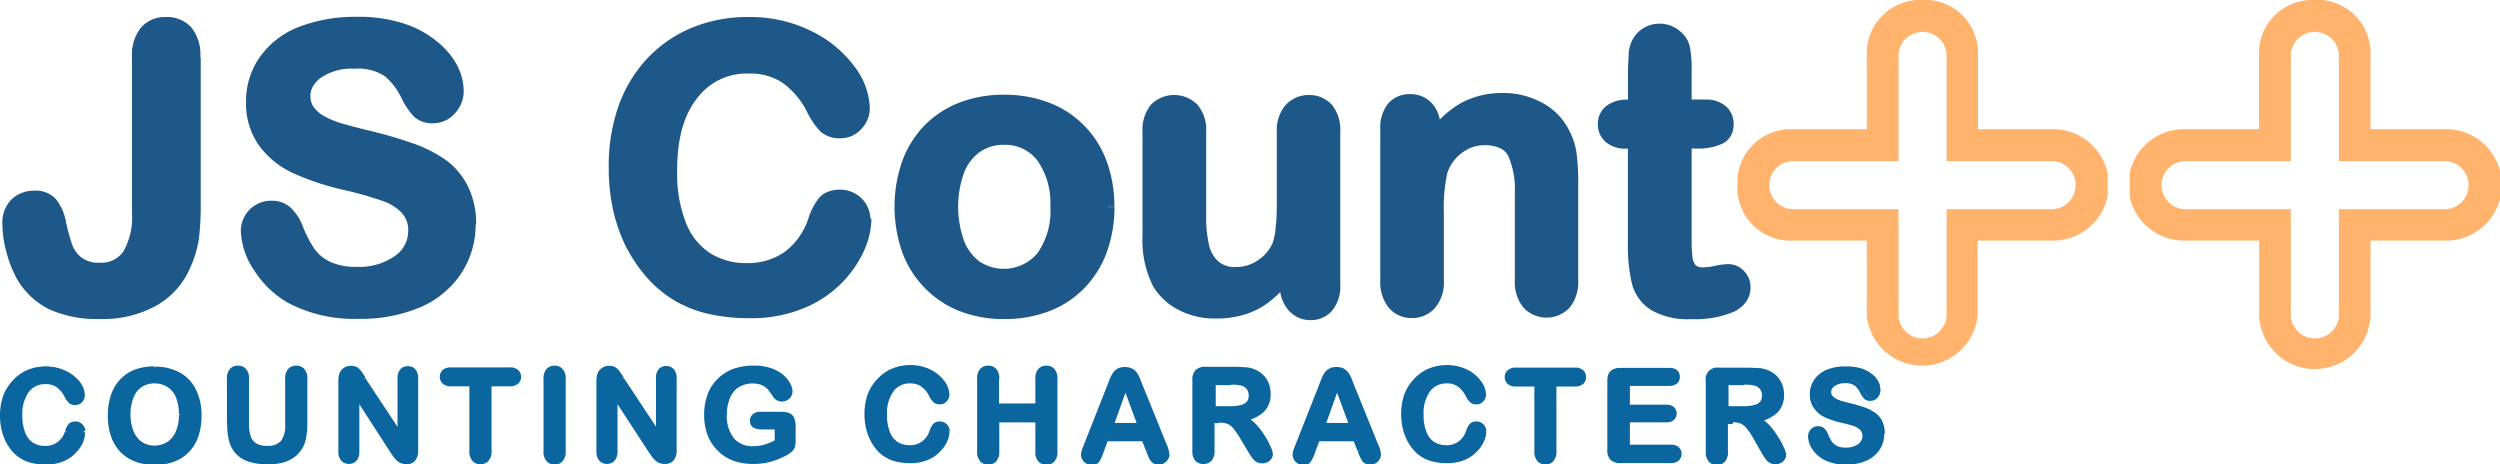 <svg id="Layer_1" data-name="Layer 1" xmlns="http://www.w3.org/2000/svg" xmlns:xlink="http://www.w3.org/1999/xlink" viewBox="0 0 248.1 46.06"><defs><style>.cls-1,.cls-2{fill:none;}.cls-2{clip-rule:evenodd;}.cls-3{fill:#1d5888;}.cls-4{fill:#0b66a0;}.cls-5{clip-path:url(#clip-path);}.cls-6{clip-path:url(#clip-path-2);}.cls-7{fill:#ff993b;opacity:0.75;}.cls-8{clip-path:url(#clip-path-3);}.cls-9{clip-path:url(#clip-path-4);}</style><clipPath id="clip-path" transform="translate(-30.25 -135.18)"><polyline class="cls-1" points="202.56 135 239.52 135 239.52 171.96 202.56 171.96 202.56 135"/></clipPath><clipPath id="clip-path-2" transform="translate(-30.25 -135.18)"><polyline class="cls-2" points="202.67 135.18 239.42 135.18 239.42 171.93 202.67 171.93 202.67 135.18"/></clipPath><clipPath id="clip-path-3" transform="translate(-30.25 -135.18)"><polyline class="cls-1" points="241.44 135 278.4 135 278.4 171.96 241.44 171.96 241.44 135"/></clipPath><clipPath id="clip-path-4" transform="translate(-30.25 -135.18)"><polyline class="cls-2" points="241.6 135.18 278.35 135.18 278.35 171.93 241.6 171.93 241.6 135.18"/></clipPath></defs><path class="cls-3" d="M49.6,140.87v14.62a27.09,27.09,0,0,1-.16,3.24,10.25,10.25,0,0,1-.73,2.7A7.28,7.28,0,0,1,45.57,165a10.35,10.35,0,0,1-5.34,1.29,11,11,0,0,1-4.73-.9,7,7,0,0,1-3.06-2.89,11.08,11.08,0,0,1-1-2.46,10.21,10.21,0,0,1-.38-2.65,2.52,2.52,0,0,1,2.65-2.74,2.17,2.17,0,0,1,1.7.65,4.48,4.48,0,0,1,.87,2,18.12,18.12,0,0,0,.65,2.34,3.46,3.46,0,0,0,1.08,1.5,3.35,3.35,0,0,0,2.18.63q3.75,0,3.75-5.5V140.87a3.84,3.84,0,0,1,.75-2.58,2.58,2.58,0,0,1,2-.85,2.66,2.66,0,0,1,2.08.85A3.74,3.74,0,0,1,49.6,140.87Z" transform="translate(-30.25 -135.18)"/><path class="cls-3" d="M76.94,157.45A8.18,8.18,0,0,1,75.63,162a8.64,8.64,0,0,1-3.81,3.16,14.21,14.21,0,0,1-6,1.15A13.42,13.42,0,0,1,59,164.75a9.17,9.17,0,0,1-3.1-3,6.85,6.85,0,0,1-1.19-3.65,2.49,2.49,0,0,1,2.54-2.5,2.16,2.16,0,0,1,1.51.58,4.59,4.59,0,0,1,1.06,1.69A11.25,11.25,0,0,0,61,160.1a4.64,4.64,0,0,0,1.74,1.48,6.53,6.53,0,0,0,3,.58A6.62,6.62,0,0,0,69.79,161a3.53,3.53,0,0,0,1.57-2.92,3.08,3.08,0,0,0-.85-2.26,5.54,5.54,0,0,0-2.19-1.32c-.89-.3-2.09-.63-3.59-1a26.24,26.24,0,0,1-5-1.65,8,8,0,0,1-3.22-2.57,6.6,6.6,0,0,1-1.19-4,7,7,0,0,1,1.25-4.1,7.94,7.94,0,0,1,3.64-2.75,14.92,14.92,0,0,1,5.6-1,13.75,13.75,0,0,1,4.45.64,9.41,9.41,0,0,1,3.11,1.69A7.15,7.15,0,0,1,75.15,142a5.11,5.11,0,0,1,.57,2.27,2.69,2.69,0,0,1-.71,1.81,2.28,2.28,0,0,1-1.78.81,2.08,2.08,0,0,1-1.48-.48,6.89,6.89,0,0,1-1.1-1.59,7.06,7.06,0,0,0-1.82-2.47,5.36,5.36,0,0,0-3.43-.88,5.92,5.92,0,0,0-3.53,1,2.79,2.79,0,0,0-1.35,2.31,2.39,2.39,0,0,0,.46,1.45,4,4,0,0,0,1.26,1,8.09,8.09,0,0,0,1.62.68c.54.17,1.44.41,2.7.73a41.3,41.3,0,0,1,4.27,1.21,13.22,13.22,0,0,1,3.26,1.62,6.76,6.76,0,0,1,2.1,2.41A7.73,7.73,0,0,1,76.94,157.45Z" transform="translate(-30.25 -135.18)"/><path class="cls-3" d="M116.07,157a7.61,7.61,0,0,1-.65,2.89,10.55,10.55,0,0,1-5.67,5.47,12.79,12.79,0,0,1-5.1.94,17.72,17.72,0,0,1-4-.42,11.38,11.38,0,0,1-3.29-1.31,11.1,11.1,0,0,1-2.71-2.33,13.9,13.9,0,0,1-1.88-2.94,15,15,0,0,1-1.18-3.48,19,19,0,0,1-.39-3.92,17.51,17.51,0,0,1,1-6A13.07,13.07,0,0,1,95,141.31a12.29,12.29,0,0,1,4.29-2.88,13.86,13.86,0,0,1,5.23-1,13.1,13.1,0,0,1,6,1.35,11,11,0,0,1,4.06,3.34,6.6,6.6,0,0,1,1.41,3.76,2.46,2.46,0,0,1-.69,1.72,2.2,2.2,0,0,1-1.66.74,2.28,2.28,0,0,1-1.62-.51,7,7,0,0,1-1.21-1.78,8.67,8.67,0,0,0-2.6-3.1,6.34,6.34,0,0,0-3.69-1A6.67,6.67,0,0,0,99,144.58c-1.38,1.76-2.06,4.27-2.06,7.52a14,14,0,0,0,.91,5.42,6.83,6.83,0,0,0,2.59,3.23,7.15,7.15,0,0,0,3.92,1.06,6.83,6.83,0,0,0,4.12-1.21,7.24,7.24,0,0,0,2.55-3.55,6.3,6.3,0,0,1,.89-1.8,2,2,0,0,1,1.72-.69,2.39,2.39,0,0,1,1.73.7A2.36,2.36,0,0,1,116.07,157Z" transform="translate(-30.25 -135.18)"/><path class="cls-3" d="M140.25,155.74a12.06,12.06,0,0,1-.73,4.28,9.46,9.46,0,0,1-2.09,3.37,9.2,9.2,0,0,1-3.28,2.16,12.35,12.35,0,0,1-8.53,0,9.39,9.39,0,0,1-5.36-5.54,13.26,13.26,0,0,1,0-8.59,9.44,9.44,0,0,1,2.08-3.36,9.2,9.2,0,0,1,3.27-2.14,11.64,11.64,0,0,1,4.25-.75,11.48,11.48,0,0,1,4.28.76,9.18,9.18,0,0,1,5.38,5.52A12.3,12.3,0,0,1,140.25,155.74Zm-5.22,0a7.82,7.82,0,0,0-1.4-5,4.55,4.55,0,0,0-3.76-1.77,4.65,4.65,0,0,0-2.69.79,5,5,0,0,0-1.79,2.33,9.69,9.69,0,0,0-.62,3.6,9.28,9.28,0,0,0,.62,3.56,5.1,5.1,0,0,0,1.77,2.33,4.89,4.89,0,0,0,6.47-1A7.8,7.8,0,0,0,135,155.74Z" transform="translate(-30.25 -135.18)"/><path class="cls-3" d="M157.84,163.37v-.66a11.15,11.15,0,0,1-2,2,7.22,7.22,0,0,1-2.24,1.19,9.17,9.17,0,0,1-2.79.39,7.23,7.23,0,0,1-3.38-.78,5.78,5.78,0,0,1-2.31-2.15,9.5,9.5,0,0,1-1-4.76V148.27a3.36,3.36,0,0,1,.7-2.33,2.43,2.43,0,0,1,1.87-.77,2.49,2.49,0,0,1,1.91.78,3.32,3.32,0,0,1,.72,2.32v8.33a13,13,0,0,0,.3,3,3.72,3.72,0,0,0,1.1,1.93,3.13,3.13,0,0,0,2.14.69,4.38,4.38,0,0,0,2.48-.78,4.53,4.53,0,0,0,1.69-2,16.38,16.38,0,0,0,.44-4.83v-6.33a3.32,3.32,0,0,1,.72-2.32,2.47,2.47,0,0,1,1.89-.78,2.41,2.41,0,0,1,1.86.77,3.36,3.36,0,0,1,.71,2.33v15.07a3.19,3.19,0,0,1-.68,2.22,2.23,2.23,0,0,1-1.74.75,2.27,2.27,0,0,1-1.76-.77A3.16,3.16,0,0,1,157.84,163.37Z" transform="translate(-30.25 -135.18)"/><path class="cls-3" d="M172.62,148v.63a9.1,9.1,0,0,1,3-2.65,7.93,7.93,0,0,1,3.74-.85,7.56,7.56,0,0,1,3.68.89,5.76,5.76,0,0,1,2.42,2.54,6,6,0,0,1,.66,2.05,21.73,21.73,0,0,1,.15,2.82v9.68a3.43,3.43,0,0,1-.71,2.36,2.38,2.38,0,0,1-1.86.8,2.41,2.41,0,0,1-1.88-.82,3.45,3.45,0,0,1-.72-2.34v-8.67a8.6,8.6,0,0,0-.72-3.93,2.9,2.9,0,0,0-2.85-1.36A4.17,4.17,0,0,0,175,150a4.72,4.72,0,0,0-1.67,2.27,15.93,15.93,0,0,0-.39,4.34v6.52a3.38,3.38,0,0,1-.73,2.37,2.49,2.49,0,0,1-1.89.79,2.38,2.38,0,0,1-1.85-.82,3.45,3.45,0,0,1-.72-2.34v-15a3.29,3.29,0,0,1,.64-2.22,2.26,2.26,0,0,1,1.77-.73,2.46,2.46,0,0,1,1.24.32,2.33,2.33,0,0,1,.89,1A3.48,3.48,0,0,1,172.62,148Z" transform="translate(-30.25 -135.18)"/><path class="cls-3" d="M191.74,145.63h.57V142.5c0-.83,0-1.49.07-2a3,3,0,0,1,.37-1.23,2.32,2.32,0,0,1,.87-.86,2.54,2.54,0,0,1,3.07.41,2.2,2.2,0,0,1,.68,1.21,11.41,11.41,0,0,1,.14,2v3.55h1.9a2.44,2.44,0,0,1,1.69.52,1.72,1.72,0,0,1,.58,1.34,1.51,1.51,0,0,1-.83,1.47,5.35,5.35,0,0,1-2.37.42h-1v9.56a14.72,14.72,0,0,0,.09,1.87,1.9,1.9,0,0,0,.45,1.07,1.58,1.58,0,0,0,1.21.41,6.24,6.24,0,0,0,1.24-.16,6.25,6.25,0,0,1,1.22-.16,1.53,1.53,0,0,1,1.13.5,1.69,1.69,0,0,1,.51,1.25,2.08,2.08,0,0,1-1.37,1.92,9.37,9.37,0,0,1-4,.67,6.86,6.86,0,0,1-3.69-.82,3.8,3.8,0,0,1-1.65-2.27,15.32,15.32,0,0,1-.39-3.86v-10h-.68a2.48,2.48,0,0,1-1.72-.54,1.74,1.74,0,0,1-.59-1.35,1.69,1.69,0,0,1,.62-1.34A2.7,2.7,0,0,1,191.74,145.63Z" transform="translate(-30.25 -135.18)"/><path class="cls-3" d="M49.6,140.87h-.55v14.62a27.89,27.89,0,0,1-.16,3.17,9.43,9.43,0,0,1-.7,2.56h0a6.67,6.67,0,0,1-2.91,3.32h0a9.76,9.76,0,0,1-5.05,1.21,10.52,10.52,0,0,1-4.49-.84,6.38,6.38,0,0,1-2.81-2.67h0a10.2,10.2,0,0,1-.94-2.33,9.49,9.49,0,0,1-.36-2.5,2.15,2.15,0,0,1,.57-1.63,2.1,2.1,0,0,1,1.52-.55,1.57,1.57,0,0,1,1.28.46,4.12,4.12,0,0,1,.75,1.77h0a19,19,0,0,0,.67,2.41,4,4,0,0,0,1.25,1.74,3.87,3.87,0,0,0,2.53.76,3.76,3.76,0,0,0,3.27-1.62,7.87,7.87,0,0,0,1-4.44V140.87a3.27,3.27,0,0,1,.62-2.21h0a2,2,0,0,1,1.63-.67,2.12,2.12,0,0,1,1.67.68h0a3.22,3.22,0,0,1,.63,2.2h1.11a4.26,4.26,0,0,0-.92-3h0a3.25,3.25,0,0,0-2.5-1,3.13,3.13,0,0,0-2.47,1.05h0a4.31,4.31,0,0,0-.89,2.94v15.44a6.88,6.88,0,0,1-.84,3.81,2.64,2.64,0,0,1-2.35,1.14,2.76,2.76,0,0,1-1.82-.51,2.88,2.88,0,0,1-.92-1.26,18.48,18.48,0,0,1-.62-2.27h0a5.08,5.08,0,0,0-1-2.27,2.69,2.69,0,0,0-2.11-.84,3.27,3.27,0,0,0-2.29.86,3.22,3.22,0,0,0-.91,2.44,10.4,10.4,0,0,0,.4,2.8,11,11,0,0,0,1,2.58h0a7.56,7.56,0,0,0,3.3,3.12,11.63,11.63,0,0,0,5,.94,10.91,10.91,0,0,0,5.62-1.36h0a7.83,7.83,0,0,0,3.37-3.86h0A10.62,10.62,0,0,0,50,158.8a28.25,28.25,0,0,0,.17-3.31V140.87Z" transform="translate(-30.25 -135.18)"/><path class="cls-3" d="M76.94,157.45h-.56a7.62,7.62,0,0,1-1.21,4.25,8.17,8.17,0,0,1-3.58,3,13.81,13.81,0,0,1-5.73,1.09,12.84,12.84,0,0,1-6.54-1.49h0a8.62,8.62,0,0,1-2.91-2.82,6.28,6.28,0,0,1-1.1-3.35,1.89,1.89,0,0,1,.56-1.37,1.87,1.87,0,0,1,1.42-.57,1.57,1.57,0,0,1,1.13.43,3.93,3.93,0,0,1,.92,1.48h0a12.42,12.42,0,0,0,1.21,2.34,5.2,5.2,0,0,0,2,1.65,7,7,0,0,0,3.2.64,7.21,7.21,0,0,0,4.42-1.28,4.09,4.09,0,0,0,1.8-3.37,3.67,3.67,0,0,0-1-2.64h0A6.14,6.14,0,0,0,68.5,154a37.59,37.59,0,0,0-3.64-1h0a26.65,26.65,0,0,1-4.93-1.61,7.53,7.53,0,0,1-3-2.4,6.09,6.09,0,0,1-1.09-3.71A6.46,6.46,0,0,1,57,141.47a7.38,7.38,0,0,1,3.39-2.55h0a14.29,14.29,0,0,1,5.39-.93,13.34,13.34,0,0,1,4.27.61A9,9,0,0,1,73,140.19h0a6.51,6.51,0,0,1,1.67,2.05,4.54,4.54,0,0,1,.51,2,2.11,2.11,0,0,1-.57,1.45h0a1.73,1.73,0,0,1-1.36.62,1.54,1.54,0,0,1-1.09-.33h0a6.39,6.39,0,0,1-1-1.45l-.5.26.51-.24a7.88,7.88,0,0,0-2-2.66h0a5.81,5.81,0,0,0-3.78-1A6.49,6.49,0,0,0,61.54,142a3.86,3.86,0,0,0-1.16,1.23,3,3,0,0,0-.41,1.53,2.84,2.84,0,0,0,.56,1.78,4.49,4.49,0,0,0,1.44,1.2,8.54,8.54,0,0,0,1.72.73c.57.17,1.47.42,2.73.74h0a39.61,39.61,0,0,1,4.22,1.2,12.27,12.27,0,0,1,3.12,1.55,6,6,0,0,1,1.92,2.21,7.16,7.16,0,0,1,.69,3.31H77.5a8.28,8.28,0,0,0-.82-3.82A7.14,7.14,0,0,0,74.41,151,13.58,13.58,0,0,0,71,149.33a43.09,43.09,0,0,0-4.33-1.24l-.13.55.14-.54c-1.26-.32-2.15-.56-2.68-.72a8.22,8.22,0,0,1-1.52-.64,3.24,3.24,0,0,1-1.07-.9,1.73,1.73,0,0,1-.35-1.11,1.9,1.9,0,0,1,.26-1,2.93,2.93,0,0,1,.85-.89A5.44,5.44,0,0,1,65.4,142a4.87,4.87,0,0,1,3.07.76h0a6.6,6.6,0,0,1,1.68,2.28h0a7.45,7.45,0,0,0,1.2,1.73h0a2.63,2.63,0,0,0,1.87.64,2.82,2.82,0,0,0,2.19-1h0a3.23,3.23,0,0,0,.86-2.18,5.72,5.72,0,0,0-.63-2.52,7.64,7.64,0,0,0-2-2.39h0a9.84,9.84,0,0,0-3.3-1.8,14.33,14.33,0,0,0-4.62-.67,15.54,15.54,0,0,0-5.81,1h0a8.54,8.54,0,0,0-3.88,3,7.51,7.51,0,0,0-1.36,4.42,7.18,7.18,0,0,0,1.3,4.37,8.68,8.68,0,0,0,3.43,2.75,26.49,26.49,0,0,0,5.14,1.68h0a35.41,35.41,0,0,1,3.53,1,4.89,4.89,0,0,1,2,1.18h0a2.51,2.51,0,0,1,.69,1.87,3,3,0,0,1-1.34,2.48,6.15,6.15,0,0,1-3.76,1.06,5.88,5.88,0,0,1-2.69-.52,4,4,0,0,1-1.54-1.3,11.18,11.18,0,0,1-1.1-2.12h0a5.09,5.09,0,0,0-1.2-1.9,2.68,2.68,0,0,0-1.89-.72,3,3,0,0,0-3.09,3A7.36,7.36,0,0,0,55.47,162a9.66,9.66,0,0,0,3.29,3.19h0a14,14,0,0,0,7.1,1.63,14.93,14.93,0,0,0,6.19-1.19,9.2,9.2,0,0,0,4-3.36,8.79,8.79,0,0,0,1.4-4.86Z" transform="translate(-30.25 -135.18)"/><path class="cls-3" d="M116.07,157h-.55a6.83,6.83,0,0,1-.62,2.67,9.51,9.51,0,0,1-2,2.88,9.94,9.94,0,0,1-3.41,2.3,12.32,12.32,0,0,1-4.88.89,17.85,17.85,0,0,1-3.9-.4,11.06,11.06,0,0,1-3.12-1.24,10.66,10.66,0,0,1-2.58-2.22h0a13.2,13.2,0,0,1-1.81-2.82,14.84,14.84,0,0,1-1.13-3.35,18.5,18.5,0,0,1-.38-3.81,16.75,16.75,0,0,1,1-5.84,12.32,12.32,0,0,1,2.68-4.37,11.83,11.83,0,0,1,4.1-2.76,13.54,13.54,0,0,1,5-.95,12.63,12.63,0,0,1,5.79,1.3,10.37,10.37,0,0,1,3.85,3.16,6,6,0,0,1,1.31,3.44,1.88,1.88,0,0,1-.54,1.34,1.59,1.59,0,0,1-1.25.56,1.74,1.74,0,0,1-1.24-.36h0a6.77,6.77,0,0,1-1.1-1.63,9.11,9.11,0,0,0-2.78-3.3,6.82,6.82,0,0,0-4-1.12,7.23,7.23,0,0,0-6,2.86c-1.48,1.9-2.18,4.54-2.18,7.86a14.52,14.52,0,0,0,1,5.64,7.42,7.42,0,0,0,2.8,3.48,7.74,7.74,0,0,0,4.22,1.15,7.48,7.48,0,0,0,4.45-1.31h0a7.84,7.84,0,0,0,2.74-3.82h0a5.44,5.44,0,0,1,.8-1.64,1,1,0,0,1,.47-.34,2.19,2.19,0,0,1,.81-.14,1.87,1.87,0,0,1,1.34.55,1.79,1.79,0,0,1,.56,1.35h1.11a2.94,2.94,0,0,0-.89-2.15,3,3,0,0,0-2.12-.86,3.24,3.24,0,0,0-1.23.22,2.13,2.13,0,0,0-.93.69,6.6,6.6,0,0,0-1,2l.53.17-.53-.19a6.71,6.71,0,0,1-2.34,3.29h0a6.38,6.38,0,0,1-3.8,1.11,6.64,6.64,0,0,1-3.62-1,6.35,6.35,0,0,1-2.38-3,13.45,13.45,0,0,1-.87-5.2c0-3.17.68-5.55,2-7.18a6.1,6.1,0,0,1,5.11-2.43,5.78,5.78,0,0,1,3.37.93,7.93,7.93,0,0,1,2.43,2.91,7.63,7.63,0,0,0,1.31,1.91h0a2.83,2.83,0,0,0,2,.67,2.75,2.75,0,0,0,2.07-.93,3,3,0,0,0,.83-2.09,7.16,7.16,0,0,0-1.51-4.08,11.57,11.57,0,0,0-4.26-3.52,13.7,13.7,0,0,0-6.29-1.41,14.38,14.38,0,0,0-5.44,1,12.81,12.81,0,0,0-4.48,3,13.54,13.54,0,0,0-2.93,4.75,18,18,0,0,0-1,6.23,19.42,19.42,0,0,0,.4,4,16.05,16.05,0,0,0,1.21,3.6,14.8,14.8,0,0,0,2,3.06h0a11.47,11.47,0,0,0,2.85,2.45,11.85,11.85,0,0,0,3.44,1.37,18.5,18.5,0,0,0,4.15.43,13.61,13.61,0,0,0,5.32-1,11.21,11.21,0,0,0,6-5.77,8,8,0,0,0,.7-3.11Z" transform="translate(-30.25 -135.18)"/><path class="cls-3" d="M140.25,155.74h-.56a11.66,11.66,0,0,1-.69,4.09,9,9,0,0,1-2,3.18,8.8,8.8,0,0,1-3.08,2,11.08,11.08,0,0,1-4.08.71,10.63,10.63,0,0,1-4-.72,8.76,8.76,0,0,1-3.07-2.05,9,9,0,0,1-2-3.16,11.72,11.72,0,0,1-.67-4.08,12,12,0,0,1,.68-4.13,8.85,8.85,0,0,1,2-3.16,8.54,8.54,0,0,1,3.08-2,11.88,11.88,0,0,1,8.12,0,8.63,8.63,0,0,1,5.06,5.2,11.73,11.73,0,0,1,.68,4.09h1.12a12.92,12.92,0,0,0-.75-4.48,9.77,9.77,0,0,0-5.7-5.85,12.28,12.28,0,0,0-4.49-.8,12.1,12.1,0,0,0-4.45.79,9.71,9.71,0,0,0-3.47,2.28,10,10,0,0,0-2.2,3.54,13.76,13.76,0,0,0,0,9,9.93,9.93,0,0,0,2.22,3.54,9.79,9.79,0,0,0,3.45,2.31,11.84,11.84,0,0,0,4.46.8,12.16,12.16,0,0,0,4.49-.79,9.65,9.65,0,0,0,3.47-2.29,10,10,0,0,0,2.22-3.56,13.09,13.09,0,0,0,.76-4.48Zm-5.22,0h.56a8.39,8.39,0,0,0-1.52-5.3,5.11,5.11,0,0,0-4.2-2,5.19,5.19,0,0,0-3,.89,5.49,5.49,0,0,0-2,2.58,10.08,10.08,0,0,0-.67,3.81,9.9,9.9,0,0,0,.66,3.77,5.66,5.66,0,0,0,2,2.58,5.46,5.46,0,0,0,7.23-1.08,8.37,8.37,0,0,0,1.52-5.27h-1.12a7.26,7.26,0,0,1-1.28,4.58,4.36,4.36,0,0,1-5.71.86,4.58,4.58,0,0,1-1.58-2.09,10,10,0,0,1,0-6.74,4.47,4.47,0,0,1,1.59-2.08,4.09,4.09,0,0,1,2.37-.7,4,4,0,0,1,3.32,1.56,7.28,7.28,0,0,1,1.28,4.61Z" transform="translate(-30.25 -135.18)"/><path class="cls-3" d="M157.84,163.37h.56V161.1l-1,1.26a10.81,10.81,0,0,1-1.87,1.89,6.78,6.78,0,0,1-2.07,1.1,8.6,8.6,0,0,1-2.62.36,6.56,6.56,0,0,1-3.12-.72,5,5,0,0,1-2.09-1.94h0a8.92,8.92,0,0,1-.89-4.47V148.27a2.8,2.8,0,0,1,.56-2,1.79,1.79,0,0,1,1.45-.59,1.9,1.9,0,0,1,1.5.6,2.78,2.78,0,0,1,.57,1.94v8.33a13.29,13.29,0,0,0,.32,3.17,4.25,4.25,0,0,0,1.27,2.2,3.67,3.67,0,0,0,2.51.84,4.93,4.93,0,0,0,2.79-.88,5.12,5.12,0,0,0,1.89-2.28h0a7.12,7.12,0,0,0,.36-1.92q.12-1.25.12-3.12v-6.33a2.78,2.78,0,0,1,.57-1.94,1.85,1.85,0,0,1,1.48-.6,1.8,1.8,0,0,1,1.45.59,2.8,2.8,0,0,1,.56,2v15.07a2.68,2.68,0,0,1-.53,1.85,1.85,1.85,0,0,1-2.68,0,2.58,2.58,0,0,1-.55-1.79h-1.11a3.58,3.58,0,0,0,.84,2.54,2.83,2.83,0,0,0,2.17,1,2.78,2.78,0,0,0,2.15-.92,3.76,3.76,0,0,0,.83-2.6V148.27a3.94,3.94,0,0,0-.85-2.71,3,3,0,0,0-2.28-.95,3.09,3.09,0,0,0-2.3,1,3.85,3.85,0,0,0-.87,2.7v6.33c0,1.23,0,2.24-.11,3a6.09,6.09,0,0,1-.29,1.61l.52.2-.51-.21A4,4,0,0,1,155.1,161a3.83,3.83,0,0,1-2.17.68,2.57,2.57,0,0,1-1.77-.55,3.16,3.16,0,0,1-.93-1.64,12.86,12.86,0,0,1-.28-2.9v-8.33a3.81,3.81,0,0,0-.88-2.7,3.24,3.24,0,0,0-4.59,0,3.94,3.94,0,0,0-.85,2.71v10.31a10.16,10.16,0,0,0,1.05,5h0a6.23,6.23,0,0,0,2.54,2.36,7.68,7.68,0,0,0,3.63.85,9.64,9.64,0,0,0,3-.42,7.71,7.71,0,0,0,2.42-1.28,12.3,12.3,0,0,0,2.06-2.08l-.44-.34h-.55v.66Z" transform="translate(-30.25 -135.18)"/><path class="cls-3" d="M172.62,148h-.56v2.29l1-1.32a8.42,8.42,0,0,1,2.81-2.5,7.38,7.38,0,0,1,3.48-.78,6.88,6.88,0,0,1,3.41.82,5.21,5.21,0,0,1,2.19,2.29h0a5.47,5.47,0,0,1,.6,1.87,20.2,20.2,0,0,1,.15,2.74v9.68a2.93,2.93,0,0,1-.57,2,1.86,1.86,0,0,1-1.45.61,1.81,1.81,0,0,1-1.46-.63,2.84,2.84,0,0,1-.59-2v-8.67a9.16,9.16,0,0,0-.78-4.19,2.74,2.74,0,0,0-1.32-1.26,4.56,4.56,0,0,0-2-.4,4.86,4.86,0,0,0-2.86.93,5.42,5.42,0,0,0-1.87,2.54h0a16.4,16.4,0,0,0-.41,4.51v6.52a2.84,2.84,0,0,1-.59,2,1.91,1.91,0,0,1-1.48.61,1.79,1.79,0,0,1-1.43-.63,2.84,2.84,0,0,1-.59-2v-15a2.78,2.78,0,0,1,.51-1.85,1.66,1.66,0,0,1,1.35-.54,1.87,1.87,0,0,1,1,.24,1.71,1.71,0,0,1,.67.75,2.88,2.88,0,0,1,.27,1.32h1.12a3.88,3.88,0,0,0-.4-1.83,2.84,2.84,0,0,0-2.62-1.6,2.83,2.83,0,0,0-2.18.92,3.82,3.82,0,0,0-.79,2.59v15a4,4,0,0,0,.86,2.71,2.92,2.92,0,0,0,2.27,1,3,3,0,0,0,2.3-1,3.93,3.93,0,0,0,.88-2.75v-6.52a16.48,16.48,0,0,1,.35-4.16l-.52-.18.52.19a4.14,4.14,0,0,1,1.48-2,3.68,3.68,0,0,1,2.2-.73,3.54,3.54,0,0,1,1.54.29,1.73,1.73,0,0,1,.82.78,8.21,8.21,0,0,1,.65,3.67v8.67a4,4,0,0,0,.86,2.71,3.14,3.14,0,0,0,4.58,0,4,4,0,0,0,.85-2.73v-9.68a21.07,21.07,0,0,0-.16-2.89,6.74,6.74,0,0,0-.72-2.25l-.49.27.5-.25a6.22,6.22,0,0,0-2.65-2.77,8,8,0,0,0-3.95-1,8.6,8.6,0,0,0-4,.91,9.62,9.62,0,0,0-3.18,2.82l.44.33h.56V148Z" transform="translate(-30.25 -135.18)"/><path class="cls-3" d="M191.74,145.63v.55h1.13V142.5c0-.82,0-1.47.06-1.92h0a2.27,2.27,0,0,1,.3-1h0a1.8,1.8,0,0,1,.68-.66h0a1.9,1.9,0,0,1,1-.26,2,2,0,0,1,1.41.6,1.55,1.55,0,0,1,.51.91h0a10.84,10.84,0,0,1,.13,1.91v4.1h2.46a1.94,1.94,0,0,1,1.32.38,1.16,1.16,0,0,1,.39.93,1.27,1.27,0,0,1-.13.62.9.9,0,0,1-.39.35,4.9,4.9,0,0,1-2.12.36H197v10.12a16.23,16.23,0,0,0,.09,1.94h0a2.49,2.49,0,0,0,.6,1.36,2.1,2.1,0,0,0,1.62.6,7.09,7.09,0,0,0,1.35-.18h0a6.42,6.42,0,0,1,1.11-.15,1,1,0,0,1,.74.34,1.19,1.19,0,0,1,.34.86,1.25,1.25,0,0,1-.24.78,2,2,0,0,1-.82.64,8.75,8.75,0,0,1-3.7.61,6.31,6.31,0,0,1-3.39-.73,3.23,3.23,0,0,1-1.41-1.94,15,15,0,0,1-.37-3.72V148.82h-1.24a1.92,1.92,0,0,1-1.34-.39,1.15,1.15,0,0,1-.41-.94,1.1,1.1,0,0,1,.42-.91,2.13,2.13,0,0,1,1.44-.4v-1.11a3.29,3.29,0,0,0-2.16.65,2.25,2.25,0,0,0-.81,1.77,2.29,2.29,0,0,0,.77,1.77,3,3,0,0,0,2.09.67h.12v9.43a16.31,16.31,0,0,0,.41,4,4.36,4.36,0,0,0,1.89,2.58,7.24,7.24,0,0,0,4,.91,9.77,9.77,0,0,0,4.19-.72,3.15,3.15,0,0,0,1.24-1,2.4,2.4,0,0,0,.44-1.43,2.26,2.26,0,0,0-.66-1.64,2.13,2.13,0,0,0-1.53-.67,6.88,6.88,0,0,0-1.33.17h0a5.62,5.62,0,0,1-1.13.15,1.05,1.05,0,0,1-.8-.22,1.48,1.48,0,0,1-.31-.77h0a15.56,15.56,0,0,1-.08-1.8v-9h.41a5.83,5.83,0,0,0,2.62-.47,2,2,0,0,0,.86-.8,2.44,2.44,0,0,0,.28-1.17,2.32,2.32,0,0,0-.77-1.75,3,3,0,0,0-2.06-.67h-1.34v-3a11.06,11.06,0,0,0-.16-2.13h0a2.69,2.69,0,0,0-.84-1.51,3.08,3.08,0,0,0-2.17-.89,3,3,0,0,0-1.56.41h0a2.82,2.82,0,0,0-1.07,1.07l.48.27-.48-.28a3.52,3.52,0,0,0-.45,1.46h0c0,.51-.07,1.18-.07,2v2.57h0Z" transform="translate(-30.25 -135.18)"/><path class="cls-4" d="M38.51,178a2.43,2.43,0,0,1-.21.94,3.33,3.33,0,0,1-.67,1,3.55,3.55,0,0,1-1.17.79,4.28,4.28,0,0,1-1.66.3,5.78,5.78,0,0,1-1.3-.13,3.58,3.58,0,0,1-1.95-1.18,4.34,4.34,0,0,1-.61-1,4.7,4.7,0,0,1-.38-1.13,5.76,5.76,0,0,1-.13-1.27,5.45,5.45,0,0,1,.32-2,4.18,4.18,0,0,1,.91-1.49,4,4,0,0,1,1.39-.93,4.4,4.4,0,0,1,1.7-.32,4.13,4.13,0,0,1,2,.44A3.44,3.44,0,0,1,38,173.21a2.12,2.12,0,0,1,.46,1.22.84.84,0,0,1-.22.56.71.71,0,0,1-.54.24.75.75,0,0,1-.53-.17,2.12,2.12,0,0,1-.39-.57,2.71,2.71,0,0,0-.85-1,2.07,2.07,0,0,0-1.2-.33A2.15,2.15,0,0,0,33,174a3.85,3.85,0,0,0-.67,2.44,4.52,4.52,0,0,0,.3,1.76,2.24,2.24,0,0,0,.84,1,2.32,2.32,0,0,0,1.27.34,2.24,2.24,0,0,0,1.34-.39,2.39,2.39,0,0,0,.83-1.15,1.91,1.91,0,0,1,.29-.59.64.64,0,0,1,.55-.22.79.79,0,0,1,.8.79Z" transform="translate(-30.25 -135.18)"/><path class="cls-4" d="M38.51,178h-.18a2.17,2.17,0,0,1-.2.87,3.23,3.23,0,0,1-.63.94h0a3.32,3.32,0,0,1-1.11.74,4.07,4.07,0,0,1-1.59.29,5.36,5.36,0,0,1-1.26-.13,3.68,3.68,0,0,1-1-.4,3.28,3.28,0,0,1-.83-.72h0a4.13,4.13,0,0,1-.59-.92,4.83,4.83,0,0,1-.37-1.09,6,6,0,0,1-.12-1.23,5.29,5.29,0,0,1,.31-1.9,3.86,3.86,0,0,1,.87-1.42,3.75,3.75,0,0,1,1.33-.89,4.22,4.22,0,0,1,1.63-.31,4,4,0,0,1,1.88.42,3.26,3.26,0,0,1,1.25,1,2,2,0,0,1,.43,1.11.64.64,0,0,1-.18.44h0a.53.53,0,0,1-.4.18.57.57,0,0,1-.41-.12,1.81,1.81,0,0,1-.35-.53h0a2.86,2.86,0,0,0-.91-1.07,2.19,2.19,0,0,0-1.3-.37,2.36,2.36,0,0,0-1.94.93,4.1,4.1,0,0,0-.71,2.56,4.73,4.73,0,0,0,.31,1.83,2.4,2.4,0,0,0,.91,1.13,2.54,2.54,0,0,0,1.37.37,2.41,2.41,0,0,0,1.45-.42h0a2.62,2.62,0,0,0,.89-1.24h0a1.74,1.74,0,0,1,.26-.53h0a.49.49,0,0,1,.41-.15.61.61,0,0,1,.62.61h.36a.91.91,0,0,0-.29-.69.88.88,0,0,0-.69-.28.84.84,0,0,0-.7.29h0a2.12,2.12,0,0,0-.31.64l.17.06L36.7,178a2.15,2.15,0,0,1-.76,1.07h0a2,2,0,0,1-1.24.36,2.11,2.11,0,0,1-1.17-.32,2,2,0,0,1-.78-1,4.48,4.48,0,0,1-.28-1.69,3.74,3.74,0,0,1,.63-2.33,2,2,0,0,1,1.66-.79,1.88,1.88,0,0,1,1.1.3,2.61,2.61,0,0,1,.79.94h0a2.44,2.44,0,0,0,.42.62.93.93,0,0,0,.66.22.89.89,0,0,0,.67-.3h0a1,1,0,0,0,.27-.68,2.3,2.3,0,0,0-.49-1.32A3.86,3.86,0,0,0,36.8,172a4.57,4.57,0,0,0-2-.45,4.8,4.8,0,0,0-1.77.33,4.09,4.09,0,0,0-1.45,1,4.49,4.49,0,0,0-1,1.54,5.88,5.88,0,0,0-.33,2,6.19,6.19,0,0,0,.13,1.31,5.74,5.74,0,0,0,.39,1.17,4.8,4.8,0,0,0,.64,1h0a3.63,3.63,0,0,0,2.05,1.24,5.57,5.57,0,0,0,1.34.14,4.45,4.45,0,0,0,1.73-.31,3.53,3.53,0,0,0,1.23-.84h0a3.57,3.57,0,0,0,.71-1,2.56,2.56,0,0,0,.22-1Z" transform="translate(-30.25 -135.18)"/><path class="cls-4" d="M45.54,171.69a4.87,4.87,0,0,1,2.42.57,3.71,3.71,0,0,1,1.53,1.63,5.59,5.59,0,0,1,.52,2.47,6,6,0,0,1-.29,1.91,4.06,4.06,0,0,1-.85,1.49,3.75,3.75,0,0,1-1.4,1,5.08,5.08,0,0,1-1.9.33,5,5,0,0,1-1.9-.34,3.82,3.82,0,0,1-1.41-1,4.41,4.41,0,0,1-.85-1.5,6.15,6.15,0,0,1-.28-1.9,5.86,5.86,0,0,1,.3-1.92A4.11,4.11,0,0,1,42.3,173a3.72,3.72,0,0,1,1.38-.94A4.94,4.94,0,0,1,45.54,171.69Zm2.61,4.66a4.38,4.38,0,0,0-.32-1.73,2.37,2.37,0,0,0-2.29-1.47,2.44,2.44,0,0,0-1,.2,2.17,2.17,0,0,0-.8.61,2.77,2.77,0,0,0-.54,1,4.56,4.56,0,0,0-.19,1.38,4.69,4.69,0,0,0,.19,1.4,3,3,0,0,0,.55,1,2.32,2.32,0,0,0,.82.62,2.4,2.4,0,0,0,1,.2,2.37,2.37,0,0,0,2.24-1.44A4.23,4.23,0,0,0,48.15,176.35Z" transform="translate(-30.25 -135.18)"/><path class="cls-4" d="M45.54,171.69v.18a4.59,4.59,0,0,1,2.33.55A3.53,3.53,0,0,1,49.33,174a5.37,5.37,0,0,1,.5,2.39,6,6,0,0,1-.28,1.86,3.9,3.9,0,0,1-.81,1.42,3.61,3.61,0,0,1-1.34.92,4.87,4.87,0,0,1-1.83.32,4.74,4.74,0,0,1-1.83-.33h0a3.56,3.56,0,0,1-1.34-.92,3.83,3.83,0,0,1-.81-1.44,5.72,5.72,0,0,1-.28-1.84,5.5,5.5,0,0,1,.29-1.86,3.92,3.92,0,0,1,.83-1.42,3.58,3.58,0,0,1,1.32-.89,4.73,4.73,0,0,1,1.79-.31v-.36a5.35,5.35,0,0,0-1.93.33,4,4,0,0,0-2.35,2.53,6,6,0,0,0-.31,2,6.24,6.24,0,0,0,.29,2,4.36,4.36,0,0,0,.89,1.56,4,4,0,0,0,1.47,1h0a5.16,5.16,0,0,0,2,.35,5.29,5.29,0,0,0,2-.34,3.82,3.82,0,0,0,1.46-1,4.19,4.19,0,0,0,.9-1.55,6.42,6.42,0,0,0,.29-2,5.7,5.7,0,0,0-.54-2.55,3.89,3.89,0,0,0-1.6-1.71,5,5,0,0,0-2.51-.59Zm2.61,4.66h.18a4.41,4.41,0,0,0-.34-1.8,2.57,2.57,0,0,0-1-1.18,2.7,2.7,0,0,0-1.46-.41,2.63,2.63,0,0,0-1.09.23,2.43,2.43,0,0,0-.87.65,3,3,0,0,0-.57,1.07,4.64,4.64,0,0,0-.2,1.44,4.75,4.75,0,0,0,.2,1.45,3,3,0,0,0,.59,1.1h0a2.35,2.35,0,0,0,.88.66h0a2.58,2.58,0,0,0,1.08.22,2.68,2.68,0,0,0,1.39-.37h0a2.59,2.59,0,0,0,1-1.17,4.33,4.33,0,0,0,.37-1.89H48a3.94,3.94,0,0,1-.34,1.73,2.27,2.27,0,0,1-.87,1h0a2.34,2.34,0,0,1-1.2.32,2.26,2.26,0,0,1-.94-.19h0a2,2,0,0,1-.75-.57h0a2.55,2.55,0,0,1-.51-1,4.25,4.25,0,0,1-.19-1.34,4.19,4.19,0,0,1,.19-1.33,2.83,2.83,0,0,1,.49-1,2.2,2.2,0,0,1,.74-.55,2.27,2.27,0,0,1,.95-.19,2.34,2.34,0,0,1,1.27.34,2.19,2.19,0,0,1,.85,1,4.12,4.12,0,0,1,.31,1.65Z" transform="translate(-30.25 -135.18)"/><path class="cls-4" d="M53,177.16V172.8a1.22,1.22,0,0,1,.25-.84.84.84,0,0,1,.66-.27.86.86,0,0,1,.67.27,1.22,1.22,0,0,1,.25.84v4.46a4.15,4.15,0,0,0,.17,1.27,1.51,1.51,0,0,0,.61.79,2.19,2.19,0,0,0,1.21.28,1.82,1.82,0,0,0,1.52-.57,2.77,2.77,0,0,0,.45-1.73v-4.5A1.26,1.26,0,0,1,59,172a.87.87,0,0,1,.66-.27.91.91,0,0,1,.68.27,1.21,1.21,0,0,1,.25.84v4.36a6.88,6.88,0,0,1-.2,1.78,2.67,2.67,0,0,1-.79,1.24,3,3,0,0,1-1.15.67,5,5,0,0,1-1.53.21,6.33,6.33,0,0,1-1.8-.22,3,3,0,0,1-1.23-.7,2.84,2.84,0,0,1-.7-1.21A6.2,6.2,0,0,1,53,177.16Z" transform="translate(-30.25 -135.18)"/><path class="cls-4" d="M53,177.16h.18V172.8a1,1,0,0,1,.2-.71.65.65,0,0,1,.53-.22.66.66,0,0,1,.54.22,1,1,0,0,1,.2.71v4.46a4.32,4.32,0,0,0,.18,1.33,1.71,1.71,0,0,0,.68.88h0a2.33,2.33,0,0,0,1.31.31,2,2,0,0,0,1.66-.64A2.92,2.92,0,0,0,59,177.3v-4.5a1,1,0,0,1,.2-.72.76.76,0,0,1,1.06,0h0a1,1,0,0,1,.21.72v4.36a6.29,6.29,0,0,1-.2,1.72,2.55,2.55,0,0,1-.73,1.17h0a2.8,2.8,0,0,1-1.08.63,5,5,0,0,1-1.48.2,5.92,5.92,0,0,1-1.75-.22A2.63,2.63,0,0,1,54,180a2.57,2.57,0,0,1-.66-1.14,6.05,6.05,0,0,1-.21-1.71H52.8A6.2,6.2,0,0,0,53,179a3,3,0,0,0,.74,1.29,3.06,3.06,0,0,0,1.31.74,6.36,6.36,0,0,0,1.85.23,5.14,5.14,0,0,0,1.59-.22,3.17,3.17,0,0,0,1.22-.7h0a3,3,0,0,0,.83-1.33,6.87,6.87,0,0,0,.21-1.83V172.8a1.38,1.38,0,0,0-.3-1h0a1,1,0,0,0-.81-.33,1,1,0,0,0-.79.33,1.38,1.38,0,0,0-.3,1v4.5a2.57,2.57,0,0,1-.4,1.62,1.64,1.64,0,0,1-1.38.5,2,2,0,0,1-1.11-.25h0a1.25,1.25,0,0,1-.53-.7,3.7,3.7,0,0,1-.17-1.21V172.8a1.4,1.4,0,0,0-.29-1,1,1,0,0,0-.81-.33,1,1,0,0,0-.8.33,1.4,1.4,0,0,0-.29,1v4.36Z" transform="translate(-30.25 -135.18)"/><path class="cls-4" d="M66.37,172.79l3.53,5.34v-5.39a1.18,1.18,0,0,1,.23-.79.74.74,0,0,1,.61-.26.76.76,0,0,1,.62.26,1.13,1.13,0,0,1,.23.79v7.13c0,.8-.33,1.19-1,1.19a1.23,1.23,0,0,1-.44-.07,1.17,1.17,0,0,1-.37-.22,2.35,2.35,0,0,1-.33-.37l-.29-.42-3.45-5.28V180a1.15,1.15,0,0,1-.24.79.82.82,0,0,1-.62.26.78.78,0,0,1-.62-.27A1.14,1.14,0,0,1,64,180v-7a2.12,2.12,0,0,1,.1-.7,1,1,0,0,1,.39-.46,1.12,1.12,0,0,1,.59-.17.9.9,0,0,1,.42.08,1,1,0,0,1,.31.21,1.87,1.87,0,0,1,.27.36C66.18,172.48,66.27,172.63,66.37,172.79Z" transform="translate(-30.25 -135.18)"/><path class="cls-4" d="M66.37,172.79l-.15.1,3.86,5.84v-6a1,1,0,0,1,.19-.67.54.54,0,0,1,.47-.2.59.59,0,0,1,.49.2,1,1,0,0,1,.18.67v7.13a1.26,1.26,0,0,1-.2.78.74.74,0,0,1-.61.23,1.08,1.08,0,0,1-.38-.06h0a.93.93,0,0,1-.31-.19h0a1.6,1.6,0,0,1-.3-.33h0l-.29-.42-.15.1.15-.1-3.78-5.79V180a1,1,0,0,1-.19.67.61.61,0,0,1-.49.2.61.61,0,0,1-.49-.21,1,1,0,0,1-.19-.66v-7a1.94,1.94,0,0,1,.09-.64l-.17-.06.17.07a.89.89,0,0,1,.32-.38h0a.87.87,0,0,1,.49-.14.88.88,0,0,1,.35.06h0a.76.76,0,0,1,.25.18h0a2.39,2.39,0,0,1,.25.32c.09.15.19.3.29.45h0l.15-.1.16-.1-.29-.45a2.52,2.52,0,0,0-.3-.38h0a1,1,0,0,0-.36-.26h0a1.35,1.35,0,0,0-.5-.09,1.23,1.23,0,0,0-.69.2h0a1.13,1.13,0,0,0-.45.54h0a2.37,2.37,0,0,0-.11.77v7a1.35,1.35,0,0,0,.28.9,1,1,0,0,0,.76.33,1,1,0,0,0,.76-.32,1.32,1.32,0,0,0,.28-.91v-4.7L69,180.08h0l.3.43h0a1.88,1.88,0,0,0,.35.39h0a1.13,1.13,0,0,0,.43.26h0a1.35,1.35,0,0,0,.5.08,1,1,0,0,0,.88-.36,1.52,1.52,0,0,0,.29-1v-7.13a1.35,1.35,0,0,0-.27-.91.94.94,0,0,0-.76-.32.91.91,0,0,0-.75.32,1.35,1.35,0,0,0-.27.91v4.79l-3.2-4.84-.15.1.16-.1Z" transform="translate(-30.25 -135.18)"/><path class="cls-4" d="M80.88,173.36h-2v6.58a1.23,1.23,0,0,1-.26.85.86.86,0,0,1-.65.27.85.85,0,0,1-.67-.28,1.19,1.19,0,0,1-.26-.84v-6.58H75a1,1,0,0,1-.7-.21.77.77,0,0,1,0-1.11,1.07,1.07,0,0,1,.69-.2h5.84a1,1,0,0,1,.71.21.72.72,0,0,1,.23.55.69.69,0,0,1-.24.55A1,1,0,0,1,80.88,173.36Z" transform="translate(-30.25 -135.18)"/><path class="cls-4" d="M80.88,173.36v-.18H78.69v6.76a1,1,0,0,1-.2.72h0a.66.66,0,0,1-.52.22.67.67,0,0,1-.54-.22,1.09,1.09,0,0,1-.2-.72v-6.76H75a.83.83,0,0,1-.58-.17.54.54,0,0,1-.17-.41.55.55,0,0,1,.18-.42A.84.84,0,0,1,75,172h5.84a.86.86,0,0,1,.59.17.52.52,0,0,1,.17.41.48.48,0,0,1-.18.41.82.82,0,0,1-.58.17v.36a1.19,1.19,0,0,0,.82-.26.87.87,0,0,0,.3-.68.89.89,0,0,0-.29-.68,1.17,1.17,0,0,0-.83-.26H75a1.19,1.19,0,0,0-.81.25.94.94,0,0,0,0,1.37,1.19,1.19,0,0,0,.82.26h1.82v6.4a1.38,1.38,0,0,0,.31,1,1,1,0,0,0,.8.33,1,1,0,0,0,.78-.33h0a1.35,1.35,0,0,0,.31-1v-6.4h1.82Z" transform="translate(-30.25 -135.18)"/><path class="cls-4" d="M84.37,179.94V172.8a1.22,1.22,0,0,1,.25-.84A1,1,0,0,1,86,172a1.21,1.21,0,0,1,.26.84v7.14a1.19,1.19,0,0,1-.26.84.85.85,0,0,1-.67.28.83.83,0,0,1-.65-.28A1.22,1.22,0,0,1,84.37,179.94Z" transform="translate(-30.25 -135.18)"/><path class="cls-4" d="M84.37,179.94h.18V172.8a1,1,0,0,1,.21-.71.65.65,0,0,1,.52-.22.7.7,0,0,1,.54.21,1,1,0,0,1,.21.72v7.14a1,1,0,0,1-.21.72.67.67,0,0,1-.54.22.66.66,0,0,1-.52-.22,1,1,0,0,1-.21-.72h-.36a1.38,1.38,0,0,0,.3,1,1,1,0,0,0,.79.34,1,1,0,0,0,.8-.33,1.38,1.38,0,0,0,.31-1V172.8a1.34,1.34,0,0,0-.31-1,1,1,0,0,0-.8-.33,1,1,0,0,0-.79.33,1.4,1.4,0,0,0-.3,1v7.14Z" transform="translate(-30.25 -135.18)"/><path class="cls-4" d="M92,172.79l3.54,5.34v-5.39a1.18,1.18,0,0,1,.22-.79.75.75,0,0,1,.61-.26A.79.79,0,0,1,97,172a1.18,1.18,0,0,1,.22.79v7.13c0,.8-.33,1.19-1,1.19a1.23,1.23,0,0,1-.44-.07,1.17,1.17,0,0,1-.37-.22,2.3,2.3,0,0,1-.32-.37l-.3-.42L91.4,174.7V180a1.15,1.15,0,0,1-.25.79.86.86,0,0,1-1.24,0,1.14,1.14,0,0,1-.23-.78v-7a2.16,2.16,0,0,1,.09-.7,1,1,0,0,1,.39-.46,1.15,1.15,0,0,1,.59-.17.94.94,0,0,1,.43.08.9.9,0,0,1,.3.21,2.38,2.38,0,0,1,.28.36C91.85,172.48,92,172.63,92,172.79Z" transform="translate(-30.25 -135.18)"/><path class="cls-4" d="M92,172.79l-.15.1,3.87,5.84v-6a1,1,0,0,1,.18-.67.56.56,0,0,1,.47-.2.58.58,0,0,1,.49.2,1,1,0,0,1,.18.67v7.13a1.26,1.26,0,0,1-.2.78.74.74,0,0,1-.61.23,1.12,1.12,0,0,1-.38-.06h0a.93.93,0,0,1-.31-.19h0a1.94,1.94,0,0,1-.3-.33h0l-.29-.42-.15.1.15-.1-3.78-5.79V180a1,1,0,0,1-.19.67.61.61,0,0,1-.48.2.59.59,0,0,1-.49-.21.94.94,0,0,1-.19-.66v-7a2,2,0,0,1,.08-.64l-.17-.06.17.07a1,1,0,0,1,.32-.38.89.89,0,0,1,.49-.14.85.85,0,0,1,.35.06h0a.76.76,0,0,1,.25.18h0a2.41,2.41,0,0,1,.24.32l.29.45h0l.15-.1.16-.1-.29-.45a2.52,2.52,0,0,0-.3-.38h0a1,1,0,0,0-.36-.26h0a1.31,1.31,0,0,0-.5-.09,1.18,1.18,0,0,0-.68.2,1.15,1.15,0,0,0-.46.54h0a2.11,2.11,0,0,0-.12.77v7a1.35,1.35,0,0,0,.28.9,1,1,0,0,0,.77.33,1,1,0,0,0,.75-.32,1.33,1.33,0,0,0,.29-.91v-4.7l3.11,4.77h0l.3.43h0a2.21,2.21,0,0,0,.35.39h0a1.13,1.13,0,0,0,.43.26h0a1.35,1.35,0,0,0,.5.08,1.08,1.08,0,0,0,.89-.36,1.58,1.58,0,0,0,.29-1v-7.13a1.36,1.36,0,0,0-.28-.91,1.05,1.05,0,0,0-1.51,0,1.35,1.35,0,0,0-.26.91v4.79l-3.2-4.84-.16.1.16-.1Z" transform="translate(-30.25 -135.18)"/><path class="cls-4" d="M109,177.22V179a2,2,0,0,1-.07.55.93.93,0,0,1-.25.38,2.56,2.56,0,0,1-.47.32,7.55,7.55,0,0,1-1.58.65,6.24,6.24,0,0,1-1.66.2,5.32,5.32,0,0,1-1.91-.32,3.89,3.89,0,0,1-1.46-.93,4,4,0,0,1-.93-1.49,5.46,5.46,0,0,1-.33-1.95,5.66,5.66,0,0,1,.32-1.93,3.93,3.93,0,0,1,.93-1.49A4,4,0,0,1,103,172a5.62,5.62,0,0,1,2-.32,5,5,0,0,1,1.62.24,3.42,3.42,0,0,1,1.14.62,2.48,2.48,0,0,1,.66.78,1.6,1.6,0,0,1,.23.74.79.79,0,0,1-.26.59.89.89,0,0,1-1,.15.83.83,0,0,1-.3-.26,7.42,7.42,0,0,0-.58-.8,1.61,1.61,0,0,0-.63-.46,2.35,2.35,0,0,0-1-.19,3,3,0,0,0-1.14.22,2.33,2.33,0,0,0-.85.64,2.94,2.94,0,0,0-.55,1,4.73,4.73,0,0,0-.19,1.35,3.66,3.66,0,0,0,.74,2.45,2.55,2.55,0,0,0,2,.86,4.24,4.24,0,0,0,1.2-.17,6.31,6.31,0,0,0,1.13-.47v-1.47h-1.42a1.62,1.62,0,0,1-.78-.16.57.57,0,0,1-.26-.53.65.65,0,0,1,.22-.5.88.88,0,0,1,.6-.19h2.08a3,3,0,0,1,.65.06.74.74,0,0,1,.43.31A1.2,1.2,0,0,1,109,177.22Z" transform="translate(-30.25 -135.18)"/><path class="cls-4" d="M109,177.22h-.19V179a1.57,1.57,0,0,1-.06.5.59.59,0,0,1-.2.29,2,2,0,0,1-.43.3,7,7,0,0,1-1.54.63,5.87,5.87,0,0,1-1.61.2,5.11,5.11,0,0,1-1.84-.31,3.69,3.69,0,0,1-1.4-.89,3.9,3.9,0,0,1-.89-1.42,5.35,5.35,0,0,1-.32-1.89,5.56,5.56,0,0,1,.31-1.87,3.8,3.8,0,0,1,.88-1.42,4,4,0,0,1,1.43-.9,5.47,5.47,0,0,1,1.93-.31,4.93,4.93,0,0,1,1.56.23,3.83,3.83,0,0,1,1.09.58,2.55,2.55,0,0,1,.61.74,1.46,1.46,0,0,1,.21.65.69.69,0,0,1-.2.46.71.71,0,0,1-.5.19.59.59,0,0,1-.29-.07h0a.72.72,0,0,1-.25-.21l-.14.11.15-.1a6.62,6.62,0,0,0-.59-.82,2.14,2.14,0,0,0-.69-.51,2.77,2.77,0,0,0-1.1-.2,3,3,0,0,0-1.21.24,2.38,2.38,0,0,0-.92.68,3,3,0,0,0-.58,1.09,4.73,4.73,0,0,0-.2,1.4,3.85,3.85,0,0,0,.78,2.57,2.75,2.75,0,0,0,2.18.92,4.6,4.6,0,0,0,1.25-.17,6.47,6.47,0,0,0,1.17-.49l.09,0v-1.77h-1.6a1.27,1.27,0,0,1-.68-.13h0c-.12-.07-.17-.16-.18-.37a.45.45,0,0,1,.16-.36.67.67,0,0,1,.48-.15h2.08a2.56,2.56,0,0,1,.61.06.6.6,0,0,1,.32.23,1,1,0,0,1,.13.6h.37a1.43,1.43,0,0,0-.2-.81.94.94,0,0,0-.53-.37,2.87,2.87,0,0,0-.7-.08h-2.08a1.05,1.05,0,0,0-.72.25.84.84,0,0,0-.28.63.78.78,0,0,0,.35.69h0a1.82,1.82,0,0,0,.87.18h1.24V179h.18l-.08-.16a6.3,6.3,0,0,1-1.1.46,3.9,3.9,0,0,1-1.15.16,2.38,2.38,0,0,1-1.91-.8,3.56,3.56,0,0,1-.69-2.33,4.27,4.27,0,0,1,.19-1.29,2.72,2.72,0,0,1,.5-1,2.11,2.11,0,0,1,.8-.59,2.51,2.51,0,0,1,1.06-.21,2.19,2.19,0,0,1,.94.17,1.92,1.92,0,0,1,.58.41c.14.17.33.44.56.79h0a1.1,1.1,0,0,0,.37.31h0a1,1,0,0,0,.46.11,1.1,1.1,0,0,0,.75-.29,1,1,0,0,0,.31-.72,1.72,1.72,0,0,0-.25-.82,2.85,2.85,0,0,0-.7-.84,3.8,3.8,0,0,0-1.2-.65,5.2,5.2,0,0,0-1.68-.25,6.06,6.06,0,0,0-2.06.33,4.36,4.36,0,0,0-1.55,1,4.16,4.16,0,0,0-1,1.56,5.81,5.81,0,0,0-.33,2,5.67,5.67,0,0,0,.34,2,4.21,4.21,0,0,0,1,1.54,4.07,4.07,0,0,0,1.53,1,5.66,5.66,0,0,0,2,.33,6.54,6.54,0,0,0,1.7-.21,7.54,7.54,0,0,0,1.63-.66,2.45,2.45,0,0,0,.5-.35,1.11,1.11,0,0,0,.3-.45,2.15,2.15,0,0,0,.08-.61v-1.74Z" transform="translate(-30.25 -135.18)"/><path class="cls-4" d="M124.36,178a2.29,2.29,0,0,1-.22.94,3.15,3.15,0,0,1-.67,1,3.35,3.35,0,0,1-1.17.79,4.19,4.19,0,0,1-1.65.3,5.87,5.87,0,0,1-1.31-.13,3.75,3.75,0,0,1-1.07-.43,3.62,3.62,0,0,1-.88-.75,4.83,4.83,0,0,1-1-2.09,6.43,6.43,0,0,1-.13-1.27,5.67,5.67,0,0,1,.32-2,4.33,4.33,0,0,1,.91-1.49,3.9,3.9,0,0,1,1.4-.93,4.36,4.36,0,0,1,1.7-.32,4.19,4.19,0,0,1,2,.44,3.59,3.59,0,0,1,1.32,1.08,2.17,2.17,0,0,1,.45,1.22.79.79,0,0,1-.22.56.71.71,0,0,1-.54.24.77.77,0,0,1-.53-.17,2.37,2.37,0,0,1-.39-.57,2.78,2.78,0,0,0-.84-1,2.33,2.33,0,0,0-3,.53,3.85,3.85,0,0,0-.67,2.44,4.53,4.53,0,0,0,.29,1.76,2.24,2.24,0,0,0,.84,1,2.36,2.36,0,0,0,1.28.34,2.26,2.26,0,0,0,1.34-.39,2.37,2.37,0,0,0,.82-1.15,2.16,2.16,0,0,1,.29-.59.66.66,0,0,1,.56-.22.73.73,0,0,1,.56.23A.74.74,0,0,1,124.36,178Z" transform="translate(-30.25 -135.18)"/><path class="cls-4" d="M124.36,178h-.18a2.35,2.35,0,0,1-.2.87,3.49,3.49,0,0,1-.64.94,3.13,3.13,0,0,1-1.11.74,4,4,0,0,1-1.58.29,5.51,5.51,0,0,1-1.27-.13,3.61,3.61,0,0,1-1-.4,3.5,3.5,0,0,1-.84-.72h0a4.52,4.52,0,0,1-.59-.92,4.81,4.81,0,0,1-.36-1.09,6,6,0,0,1-.13-1.23,5.52,5.52,0,0,1,.31-1.9,4.14,4.14,0,0,1,.87-1.42,3.75,3.75,0,0,1,1.33-.89,4.27,4.27,0,0,1,1.64-.31,4.07,4.07,0,0,1,1.88.42,3.33,3.33,0,0,1,1.25,1,2,2,0,0,1,.42,1.11.63.63,0,0,1-.17.44.63.63,0,0,1-.81.06,2,2,0,0,1-.36-.53,2.93,2.93,0,0,0-.9-1.07,2.23,2.23,0,0,0-1.3-.37,2.39,2.39,0,0,0-2,.93,4.1,4.1,0,0,0-.71,2.56,4.54,4.54,0,0,0,.32,1.83,2.35,2.35,0,0,0,.91,1.13,2.49,2.49,0,0,0,1.37.37,2.4,2.4,0,0,0,1.44-.42,2.56,2.56,0,0,0,.89-1.24h0a2,2,0,0,1,.27-.53.48.48,0,0,1,.41-.15.57.57,0,0,1,.44.18.6.6,0,0,1,.18.43h.36a.94.94,0,0,0-.29-.69.91.91,0,0,0-.69-.28.83.83,0,0,0-.7.29,2.13,2.13,0,0,0-.32.64l.17.06-.17-.07a2.09,2.09,0,0,1-.76,1.07,2,2,0,0,1-1.23.36,2.15,2.15,0,0,1-1.18-.32,2,2,0,0,1-.77-1,4.29,4.29,0,0,1-.28-1.69,3.74,3.74,0,0,1,.63-2.33,2,2,0,0,1,1.66-.79,1.85,1.85,0,0,1,1.09.3,2.52,2.52,0,0,1,.79.94,2.43,2.43,0,0,0,.43.62.89.89,0,0,0,.65.22.86.86,0,0,0,.67-.3,1,1,0,0,0,.27-.68,2.3,2.3,0,0,0-.49-1.32,3.78,3.78,0,0,0-1.38-1.15,4.53,4.53,0,0,0-2-.45,4.72,4.72,0,0,0-1.77.33,4.13,4.13,0,0,0-1.46,1,4.49,4.49,0,0,0-1,1.54,5.88,5.88,0,0,0-.33,2,6.93,6.93,0,0,0,.13,1.31,5.21,5.21,0,0,0,.4,1.17,4.77,4.77,0,0,0,.63,1h0a3.47,3.47,0,0,0,.92.8,3.79,3.79,0,0,0,1.12.44,5.71,5.71,0,0,0,1.35.14,4.4,4.4,0,0,0,1.72-.31,3.44,3.44,0,0,0,1.23-.84,3.38,3.38,0,0,0,.71-1,2.58,2.58,0,0,0,.23-1Z" transform="translate(-30.25 -135.18)"/><path class="cls-4" d="M129.24,172.8v2.6h4v-2.6a1.22,1.22,0,0,1,.25-.84.84.84,0,0,1,.66-.27.89.89,0,0,1,.67.27,1.21,1.21,0,0,1,.25.84v7.14a1.14,1.14,0,0,1-.26.84.93.93,0,0,1-1.33,0,1.28,1.28,0,0,1-.24-.84v-3.05h-4v3.05a1.19,1.19,0,0,1-.26.84.93.93,0,0,1-1.33,0,1.28,1.28,0,0,1-.25-.84V172.8a1.28,1.28,0,0,1,.25-.84.84.84,0,0,1,.66-.27.87.87,0,0,1,.67.27A1.16,1.16,0,0,1,129.24,172.8Z" transform="translate(-30.25 -135.18)"/><path class="cls-4" d="M129.24,172.8h-.18v2.78h4.33V172.8a1,1,0,0,1,.2-.71.65.65,0,0,1,.53-.22.68.68,0,0,1,.53.21,1,1,0,0,1,.21.72v7.14a1,1,0,0,1-.21.72.67.67,0,0,1-.53.22.64.64,0,0,1-.53-.22,1,1,0,0,1-.2-.72v-3.23h-4.33v3.23a1,1,0,0,1-.21.72.69.69,0,0,1-.54.22.63.63,0,0,1-.52-.22,1,1,0,0,1-.2-.72V172.8a1.09,1.09,0,0,1,.19-.72.66.66,0,0,1,.53-.21.7.7,0,0,1,.54.21,1,1,0,0,1,.21.72h.36a1.38,1.38,0,0,0-.3-1,1,1,0,0,0-.81-.33,1,1,0,0,0-.8.34,1.4,1.4,0,0,0-.29,1v7.14a1.38,1.38,0,0,0,.3,1,1,1,0,0,0,.79.34,1,1,0,0,0,.8-.33,1.37,1.37,0,0,0,.31-1v-2.86H133v2.86a1.38,1.38,0,0,0,.29,1,1,1,0,0,0,.8.34,1,1,0,0,0,.8-.33,1.41,1.41,0,0,0,.3-1V172.8a1.38,1.38,0,0,0-.3-1,1,1,0,0,0-.8-.33,1,1,0,0,0-.8.33,1.4,1.4,0,0,0-.29,1v2.42h-3.61V172.8Z" transform="translate(-30.25 -135.18)"/><path class="cls-4" d="M144.21,179.88l-.44-1.14h-3.68l-.44,1.17a3.52,3.52,0,0,1-.43.91.68.68,0,0,1-.59.24.85.85,0,0,1-.61-.25.76.76,0,0,1-.26-.58,1.31,1.31,0,0,1,.06-.38c0-.13.11-.31.2-.55l2.32-5.89c.07-.17.15-.37.24-.61a3,3,0,0,1,.3-.59,1.25,1.25,0,0,1,.41-.38,1.22,1.22,0,0,1,.63-.14,1.24,1.24,0,0,1,.64.14,1.19,1.19,0,0,1,.42.38,3.27,3.27,0,0,1,.27.49c.07.17.16.41.27.7l2.37,5.85a3.15,3.15,0,0,1,.28,1,.81.81,0,0,1-.27.58.82.82,0,0,1-.63.26.84.84,0,0,1-.37-.07,1.09,1.09,0,0,1-.26-.21,2.06,2.06,0,0,1-.23-.41C144.33,180.18,144.26,180,144.21,179.88Zm-3.64-2.52h2.71l-1.37-3.74Z" transform="translate(-30.25 -135.18)"/><path class="cls-4" d="M144.21,179.88l.17-.06-.48-1.26H140l-.48,1.28a4.27,4.27,0,0,1-.4.88.53.53,0,0,1-.45.16.67.67,0,0,1-.48-.2.59.59,0,0,1-.21-.45,1,1,0,0,1,.05-.33c0-.12.11-.3.2-.53h0l2.32-5.89c.07-.17.14-.37.24-.61a2.64,2.64,0,0,1,.28-.56,1,1,0,0,1,.35-.32,1.08,1.08,0,0,1,.54-.12,1.11,1.11,0,0,1,.56.12,1,1,0,0,1,.35.32,2.25,2.25,0,0,1,.25.46l.27.69h0l2.37,5.85h0a3,3,0,0,1,.27.9.61.61,0,0,1-.21.45.66.66,0,0,1-.51.21.6.6,0,0,1-.29-.06l-.2-.16a1.84,1.84,0,0,1-.2-.37l-.21-.48-.16.07.17-.06-.17.06L144,180l.21.49a1.85,1.85,0,0,0,.25.45.92.92,0,0,0,.32.26,1.1,1.1,0,0,0,.45.09,1,1,0,0,0,.76-.31,1,1,0,0,0,.32-.71,3.24,3.24,0,0,0-.29-1l-.17.07.17-.07-2.37-5.85-.17.07.17-.06c-.11-.3-.2-.53-.28-.71a2.69,2.69,0,0,0-.28-.53,1.43,1.43,0,0,0-.48-.43,1.72,1.72,0,0,0-1.45,0,1.41,1.41,0,0,0-.47.44,3.08,3.08,0,0,0-.32.63l-.24.61-2.32,5.88h0l-.21.57a1.61,1.61,0,0,0-.07.43,1,1,0,0,0,.33.71,1,1,0,0,0,.73.3.85.85,0,0,0,.74-.31,4.16,4.16,0,0,0,.45-1l.39-1.05h3.44l.39,1h0Zm-3.64-2.52v.19h3l-1.63-4.46-1.6,4.46h.26v-.19l.17.07,1.17-3.28,1.11,3h-2.45v.18l.17.07Z" transform="translate(-30.25 -135.18)"/><path class="cls-4" d="M151.37,177h-.65v2.91a1.2,1.2,0,0,1-.25.85.87.87,0,0,1-.66.27.83.83,0,0,1-.68-.28,1.28,1.28,0,0,1-.25-.84v-7a1.15,1.15,0,0,1,.27-.86,1.17,1.17,0,0,1,.86-.27h3c.41,0,.76,0,1.06,0a2.79,2.79,0,0,1,.79.22,2.38,2.38,0,0,1,.75.51,2.13,2.13,0,0,1,.5.78,2.6,2.6,0,0,1,.17.93,2.26,2.26,0,0,1-.57,1.62,3.24,3.24,0,0,1-1.74.86,3.47,3.47,0,0,1,.94.77,8.3,8.3,0,0,1,.79,1.08,9,9,0,0,1,.55,1,2,2,0,0,1,.19.64.68.68,0,0,1-.11.35.8.8,0,0,1-.32.28,1,1,0,0,1-1,0,1.41,1.41,0,0,1-.36-.37c-.11-.15-.24-.37-.42-.66l-.73-1.22a7.37,7.37,0,0,0-.71-1,1.89,1.89,0,0,0-.63-.48A2.15,2.15,0,0,0,151.37,177Zm1-3.81h-1.7v2.49h1.65a5,5,0,0,0,1.11-.11,1.37,1.37,0,0,0,.69-.39,1.12,1.12,0,0,0,.24-.76,1.22,1.22,0,0,0-.19-.66,1.1,1.1,0,0,0-.54-.43A3.74,3.74,0,0,0,152.42,173.22Z" transform="translate(-30.25 -135.18)"/><path class="cls-4" d="M151.37,177v-.18h-.83v3.09a1.08,1.08,0,0,1-.2.73.69.69,0,0,1-.53.21.66.66,0,0,1-.55-.22,1.09,1.09,0,0,1-.19-.72v-7A.79.79,0,0,1,150,172h3a9.84,9.84,0,0,1,1,0,2.58,2.58,0,0,1,.74.2h0a2,2,0,0,1,.69.48,2,2,0,0,1,.46.71,2.32,2.32,0,0,1,.16.87,2.1,2.1,0,0,1-.52,1.5,3.16,3.16,0,0,1-1.65.81l-.48.1.44.23a3.05,3.05,0,0,1,.88.73,7.93,7.93,0,0,1,.78,1.05,9.23,9.23,0,0,1,.53,1,2.06,2.06,0,0,1,.18.57.39.39,0,0,1-.09.25h0a.57.57,0,0,1-.24.22.81.81,0,0,1-.37.08.72.72,0,0,1-.42-.11h0a1.39,1.39,0,0,1-.32-.32c-.09-.15-.23-.36-.4-.65l-.74-1.22h0a6.38,6.38,0,0,0-.72-1.06,2,2,0,0,0-.71-.53,2.27,2.27,0,0,0-.87-.14v.36a1.91,1.91,0,0,1,.74.12,1.48,1.48,0,0,1,.56.43,6.41,6.41,0,0,1,.69,1l.74,1.23q.26.44.42.66a1.61,1.61,0,0,0,.4.42h0a1.26,1.26,0,0,0,1.17.05,1,1,0,0,0,.38-.34h0a.82.82,0,0,0,.14-.45,2.1,2.1,0,0,0-.21-.71,7.69,7.69,0,0,0-.55-1.05,7.94,7.94,0,0,0-.82-1.11,3.64,3.64,0,0,0-1-.81l-.09.16,0,.18a3.44,3.44,0,0,0,1.83-.91,2.45,2.45,0,0,0,.62-1.75,2.81,2.81,0,0,0-.18-1,2.33,2.33,0,0,0-.54-.84,2.48,2.48,0,0,0-.81-.55l-.07.17.07-.17a3,3,0,0,0-.84-.23c-.31,0-.66-.05-1.08-.05h-3a1.35,1.35,0,0,0-1,.32,1.39,1.39,0,0,0-.32,1v7a1.45,1.45,0,0,0,.29,1,1.13,1.13,0,0,0,1.61,0,1.39,1.39,0,0,0,.3-1v-2.73h.47Zm1-3.81V173h-1.88v2.85h1.83a4.45,4.45,0,0,0,1.16-.12,1.54,1.54,0,0,0,.78-.44,1.35,1.35,0,0,0,.28-.88,1.32,1.32,0,0,0-.84-1.26h0a3.9,3.9,0,0,0-1.34-.15v.36a3.81,3.81,0,0,1,1.19.12h0a1,1,0,0,1,.46.37,1,1,0,0,1,.16.56.91.91,0,0,1-.2.64,1.12,1.12,0,0,1-.59.33,4.51,4.51,0,0,1-1.07.11H150.9V173.4h1.52Z" transform="translate(-30.25 -135.18)"/><path class="cls-4" d="M165.19,179.88l-.43-1.14h-3.69l-.43,1.17a3.89,3.89,0,0,1-.43.91.69.69,0,0,1-.59.24.84.84,0,0,1-.61-.25.77.77,0,0,1-.27-.58,1.31,1.31,0,0,1,.06-.38c0-.13.11-.31.21-.55l2.32-5.89c.06-.17.14-.37.23-.61a4.59,4.59,0,0,1,.3-.59,1.29,1.29,0,0,1,.42-.38,1.22,1.22,0,0,1,.63-.14,1.24,1.24,0,0,1,.64.14,1.15,1.15,0,0,1,.41.38,2.12,2.12,0,0,1,.27.49c.07.17.16.41.28.7l2.37,5.85a3.05,3.05,0,0,1,.27,1,.79.79,0,0,1-.26.58.85.85,0,0,1-.63.26.82.82,0,0,1-.37-.07.92.92,0,0,1-.26-.21,2.06,2.06,0,0,1-.23-.41Zm-3.63-2.52h2.7l-1.36-3.74Z" transform="translate(-30.25 -135.18)"/><path class="cls-4" d="M165.19,179.88l.17-.06-.48-1.26H161l-.48,1.28a3.68,3.68,0,0,1-.41.88.49.49,0,0,1-.44.16.67.67,0,0,1-.49-.2.59.59,0,0,1-.21-.45,1.05,1.05,0,0,1,.06-.33,3.9,3.9,0,0,1,.2-.53h0l2.32-5.89c.06-.17.14-.37.23-.61a3.22,3.22,0,0,1,.28-.56,1,1,0,0,1,.36-.32,1,1,0,0,1,.54-.12,1.09,1.09,0,0,1,.55.12,1,1,0,0,1,.36.32,2.22,2.22,0,0,1,.24.46c.07.17.17.4.28.69h0l2.37,5.85h0a2.89,2.89,0,0,1,.26.9.61.61,0,0,1-.21.45.64.64,0,0,1-.5.21.57.57,0,0,1-.29-.06l-.2-.16a1.18,1.18,0,0,1-.2-.37l-.21-.48-.17.07.17-.06-.17.06L165,180c.05.14.12.31.2.49a2.9,2.9,0,0,0,.25.45.91.91,0,0,0,.78.35,1,1,0,0,0,.76-.31,1,1,0,0,0,.31-.71,3,3,0,0,0-.29-1l-.16.07.16-.07-2.37-5.85-.16.07.17-.06-.28-.71a2.73,2.73,0,0,0-.29-.53,1.49,1.49,0,0,0-.47-.43,1.54,1.54,0,0,0-.73-.16,1.5,1.5,0,0,0-.72.16,1.36,1.36,0,0,0-.48.44,3.08,3.08,0,0,0-.31.63c-.1.23-.18.44-.24.61l-2.32,5.88h0a5.55,5.55,0,0,0-.21.57,1.29,1.29,0,0,0-.07.43,1,1,0,0,0,.32.71,1,1,0,0,0,.74.3.84.84,0,0,0,.73-.31,4.1,4.1,0,0,0,.46-1l.39-1.05h3.43l.39,1h0Zm-3.63-2.52v.19h3l-1.62-4.46-1.6,4.46h.26v-.19l.17.07,1.17-3.28,1.11,3h-2.45v.18l.17.07Z" transform="translate(-30.25 -135.18)"/><path class="cls-4" d="M177.61,178a2.43,2.43,0,0,1-.21.94,3.5,3.5,0,0,1-1.85,1.78,4.19,4.19,0,0,1-1.65.3,5.87,5.87,0,0,1-1.31-.13,3.57,3.57,0,0,1-1.06-.43,3.66,3.66,0,0,1-.89-.75,4.74,4.74,0,0,1-.61-1,5.18,5.18,0,0,1-.38-1.13,6.43,6.43,0,0,1-.13-1.27,5.67,5.67,0,0,1,.32-2,4.35,4.35,0,0,1,.92-1.49,3.78,3.78,0,0,1,1.39-.93,4.4,4.4,0,0,1,1.7-.32,4.16,4.16,0,0,1,2,.44,3.59,3.59,0,0,1,1.32,1.08,2.17,2.17,0,0,1,.45,1.22.79.79,0,0,1-.22.56.71.71,0,0,1-.54.24.77.77,0,0,1-.53-.17,2.71,2.71,0,0,1-.39-.57,2.78,2.78,0,0,0-.84-1,2.11,2.11,0,0,0-1.2-.33,2.14,2.14,0,0,0-1.8.86,3.85,3.85,0,0,0-.67,2.44,4.53,4.53,0,0,0,.29,1.76,2.24,2.24,0,0,0,.84,1,2.36,2.36,0,0,0,1.28.34,2.26,2.26,0,0,0,1.34-.39,2.37,2.37,0,0,0,.82-1.15,2.16,2.16,0,0,1,.29-.59.66.66,0,0,1,.56-.22.73.73,0,0,1,.56.23A.74.74,0,0,1,177.61,178Z" transform="translate(-30.25 -135.18)"/><path class="cls-4" d="M177.61,178h-.18a2.35,2.35,0,0,1-.2.87,3.08,3.08,0,0,1-.64.94,3.13,3.13,0,0,1-1.11.74,4,4,0,0,1-1.58.29,5.51,5.51,0,0,1-1.27-.13,3.61,3.61,0,0,1-1-.4,3.5,3.5,0,0,1-.84-.72h0a4.52,4.52,0,0,1-.59-.92,4.81,4.81,0,0,1-.36-1.09,6,6,0,0,1-.12-1.23,5.53,5.53,0,0,1,.3-1.9,4,4,0,0,1,.88-1.42,3.71,3.71,0,0,1,1.32-.89,4.27,4.27,0,0,1,1.64-.31,4.07,4.07,0,0,1,1.88.42,3.33,3.33,0,0,1,1.25,1,2,2,0,0,1,.42,1.11.63.63,0,0,1-.17.44.63.63,0,0,1-.81.06,2,2,0,0,1-.36-.53,2.93,2.93,0,0,0-.9-1.07,2.23,2.23,0,0,0-1.3-.37,2.39,2.39,0,0,0-2,.93,4.1,4.1,0,0,0-.7,2.56,4.73,4.73,0,0,0,.31,1.83,2.35,2.35,0,0,0,.91,1.13,2.49,2.49,0,0,0,1.37.37,2.38,2.38,0,0,0,1.44-.42,2.56,2.56,0,0,0,.89-1.24h0a2,2,0,0,1,.27-.53.48.48,0,0,1,.41-.15.61.61,0,0,1,.62.61h.36a.94.94,0,0,0-.29-.69.91.91,0,0,0-.69-.28.83.83,0,0,0-.7.29,2.13,2.13,0,0,0-.32.64l.17.06-.17-.07a2.09,2.09,0,0,1-.76,1.07,2,2,0,0,1-1.23.36,2.15,2.15,0,0,1-1.18-.32,2,2,0,0,1-.77-1,4.29,4.29,0,0,1-.28-1.69,3.74,3.74,0,0,1,.63-2.33,2,2,0,0,1,1.66-.79,1.83,1.83,0,0,1,1.09.3,2.52,2.52,0,0,1,.79.94,2.43,2.43,0,0,0,.43.62.89.89,0,0,0,.65.22.86.86,0,0,0,.67-.3.92.92,0,0,0,.27-.68,2.3,2.3,0,0,0-.49-1.32,3.78,3.78,0,0,0-1.38-1.15,4.5,4.5,0,0,0-2-.45,4.72,4.72,0,0,0-1.77.33,4,4,0,0,0-1.45,1,4.36,4.36,0,0,0-1,1.54,5.88,5.88,0,0,0-.33,2,6.93,6.93,0,0,0,.13,1.31,5.21,5.21,0,0,0,.4,1.17,4.42,4.42,0,0,0,.64,1h0a3.63,3.63,0,0,0,.92.8,3.79,3.79,0,0,0,1.12.44,5.71,5.71,0,0,0,1.35.14,4.49,4.49,0,0,0,1.73-.31,3.63,3.63,0,0,0,1.23-.84,3.53,3.53,0,0,0,.7-1,2.58,2.58,0,0,0,.23-1Z" transform="translate(-30.25 -135.18)"/><path class="cls-4" d="M186.53,173.36h-2v6.58a1.23,1.23,0,0,1-.26.85.85.85,0,0,1-.65.27.86.86,0,0,1-.67-.28,1.19,1.19,0,0,1-.25-.84v-6.58h-2a1,1,0,0,1-.7-.21.77.77,0,0,1,0-1.11,1.07,1.07,0,0,1,.69-.2h5.84a1,1,0,0,1,.71.21.77.77,0,0,1,0,1.1A1.06,1.06,0,0,1,186.53,173.36Z" transform="translate(-30.25 -135.18)"/><path class="cls-4" d="M186.53,173.36v-.18h-2.18v6.76a1,1,0,0,1-.21.72.66.66,0,0,1-.52.22.67.67,0,0,1-.53-.22,1,1,0,0,1-.21-.72v-6.76h-2.19a.79.79,0,0,1-.57-.17.48.48,0,0,1-.17-.41.51.51,0,0,1,.17-.42.84.84,0,0,1,.57-.16h5.84a.86.86,0,0,1,.59.17.52.52,0,0,1,.17.41.51.51,0,0,1-.17.41.86.86,0,0,1-.59.17v.36a1.23,1.23,0,0,0,.83-.26.84.84,0,0,0,.29-.68.89.89,0,0,0-.29-.68,1.17,1.17,0,0,0-.83-.26h-5.84a1.16,1.16,0,0,0-.8.25.86.86,0,0,0-.31.69.89.89,0,0,0,.29.68,1.19,1.19,0,0,0,.82.26h1.83v6.4a1.43,1.43,0,0,0,.3,1,1,1,0,0,0,.8.33,1,1,0,0,0,.79-.33,1.39,1.39,0,0,0,.3-1v-6.4h1.82Z" transform="translate(-30.25 -135.18)"/><path class="cls-4" d="M195.92,173.26h-4.14v2.22h3.81a.93.93,0,0,1,.63.19.64.64,0,0,1,.21.5.67.67,0,0,1-.2.5.91.91,0,0,1-.64.2h-3.81v2.58h4.28a1,1,0,0,1,.66.2.7.7,0,0,1,.22.53.72.72,0,0,1-.22.53,1,1,0,0,1-.66.2h-5a1.17,1.17,0,0,1-.86-.27,1.21,1.21,0,0,1-.26-.86V173a1.51,1.51,0,0,1,.12-.65.67.67,0,0,1,.36-.36,1.49,1.49,0,0,1,.64-.12h4.85a1,1,0,0,1,.66.2.72.72,0,0,1,0,1A1,1,0,0,1,195.92,173.26Z" transform="translate(-30.25 -135.18)"/><path class="cls-4" d="M195.92,173.26v-.18H191.6v2.58h4a.7.7,0,0,1,.51.15.43.43,0,0,1,.15.36.45.45,0,0,1-.15.37.7.7,0,0,1-.51.15h-4v2.94h4.46a.76.76,0,0,1,.53.15.53.53,0,0,1,.17.4.51.51,0,0,1-.17.39.71.71,0,0,1-.53.16h-5a.79.79,0,0,1-.94-.95V173a1.39,1.39,0,0,1,.1-.57h0a.55.55,0,0,1,.28-.28,1.37,1.37,0,0,1,.56-.1h4.85a.74.74,0,0,1,.53.15.53.53,0,0,1,0,.76.74.74,0,0,1-.53.15v.36a1.14,1.14,0,0,0,.78-.24.88.88,0,0,0,.27-.65.86.86,0,0,0-.27-.65,1.14,1.14,0,0,0-.78-.24h-4.85a1.73,1.73,0,0,0-.71.13,1,1,0,0,0-.46.45h0a1.8,1.8,0,0,0-.13.73v6.81a1.39,1.39,0,0,0,.31,1,1.35,1.35,0,0,0,1,.32h5a1.1,1.1,0,0,0,.78-.25.92.92,0,0,0,0-1.32,1.1,1.1,0,0,0-.78-.25H192v-2.22h3.62a1,1,0,0,0,.76-.25.84.84,0,0,0,.26-.63.82.82,0,0,0-.27-.63,1.06,1.06,0,0,0-.75-.24H192v-1.86h3.95Z" transform="translate(-30.25 -135.18)"/><path class="cls-4" d="M202.25,177h-.64v2.91a1.25,1.25,0,0,1-.25.85.87.87,0,0,1-.67.27.84.84,0,0,1-.68-.28,1.28,1.28,0,0,1-.24-.84v-7a1.15,1.15,0,0,1,.27-.86,1.17,1.17,0,0,1,.86-.27h3a10.32,10.32,0,0,1,1.06,0,2.61,2.61,0,0,1,.79.22,2.31,2.31,0,0,1,.76.51,2.27,2.27,0,0,1,.5.78,2.6,2.6,0,0,1,.17.93,2.22,2.22,0,0,1-.58,1.62,3.25,3.25,0,0,1-1.73.86,3.29,3.29,0,0,1,.93.77,7.54,7.54,0,0,1,.8,1.08,8.73,8.73,0,0,1,.54,1,2.1,2.1,0,0,1,.2.64.62.62,0,0,1-.12.35.77.77,0,0,1-.31.28,1,1,0,0,1-.46.1,1,1,0,0,1-.52-.14,1.41,1.41,0,0,1-.36-.37c-.1-.15-.24-.37-.41-.66l-.74-1.22a7.45,7.45,0,0,0-.7-1,1.82,1.82,0,0,0-.64-.48A2.08,2.08,0,0,0,202.25,177Zm1.05-3.81h-1.69v2.49h1.64a5,5,0,0,0,1.12-.11,1.37,1.37,0,0,0,.69-.39,1.12,1.12,0,0,0,.24-.76,1.14,1.14,0,0,0-.2-.66,1,1,0,0,0-.53-.43A3.82,3.82,0,0,0,203.3,173.22Z" transform="translate(-30.25 -135.18)"/><path class="cls-4" d="M202.25,177v-.18h-.82v3.09a1,1,0,0,1-.21.73.66.66,0,0,1-.53.21.65.65,0,0,1-.54-.22,1.09,1.09,0,0,1-.2-.72v-7a1,1,0,0,1,.22-.73,1,1,0,0,1,.73-.22h3a9.9,9.9,0,0,1,1,0,2.67,2.67,0,0,1,.74.2h0a2,2,0,0,1,.7.48,2.12,2.12,0,0,1,.46.71,2.53,2.53,0,0,1,.16.87,2.11,2.11,0,0,1-.53,1.5,3.12,3.12,0,0,1-1.64.81l-.48.1.43.23a3.08,3.08,0,0,1,.89.73,7.07,7.07,0,0,1,.77,1.05,9.5,9.5,0,0,1,.54,1,2.52,2.52,0,0,1,.18.57.45.45,0,0,1-.09.25.64.64,0,0,1-.24.22.86.86,0,0,1-.38.08.69.69,0,0,1-.41-.11,1.39,1.39,0,0,1-.32-.32c-.1-.15-.23-.36-.4-.65l-.74-1.22-.16.09.16-.09a7,7,0,0,0-.73-1.06,1.89,1.89,0,0,0-.7-.53,2.32,2.32,0,0,0-.88-.14v.36a1.87,1.87,0,0,1,.74.12,1.43,1.43,0,0,1,.57.43,6.41,6.41,0,0,1,.69,1h0L205,180c.17.29.31.51.41.66a1.64,1.64,0,0,0,.41.42,1.09,1.09,0,0,0,.62.17,1.07,1.07,0,0,0,.54-.12,1,1,0,0,0,.38-.34.76.76,0,0,0,.15-.45,2.1,2.1,0,0,0-.21-.71,6.84,6.84,0,0,0-.56-1.05,8.75,8.75,0,0,0-.81-1.11,3.68,3.68,0,0,0-1-.81l-.08.16,0,.18a3.44,3.44,0,0,0,1.83-.91,2.49,2.49,0,0,0,.62-1.75,2.81,2.81,0,0,0-.18-1,2.63,2.63,0,0,0-.54-.84,2.52,2.52,0,0,0-.82-.55l-.07.17.08-.17a3.12,3.12,0,0,0-.85-.23c-.3,0-.66-.05-1.08-.05h-3a1.14,1.14,0,0,0-1.31,1.31v7a1.45,1.45,0,0,0,.29,1,1,1,0,0,0,.81.34,1,1,0,0,0,.8-.33,1.39,1.39,0,0,0,.3-1v-2.73h.46Zm1.05-3.81V173h-1.87v2.85h1.82a4.35,4.35,0,0,0,1.16-.12,1.46,1.46,0,0,0,.78-.44,1.3,1.3,0,0,0,.29-.88,1.34,1.34,0,0,0-.23-.76,1.26,1.26,0,0,0-.61-.5h0a3.86,3.86,0,0,0-1.34-.15v.36a3.9,3.9,0,0,1,1.2.12h0a1,1,0,0,1,.45.37,1,1,0,0,1,.16.56,1,1,0,0,1-.19.64,1.11,1.11,0,0,1-.6.33,4.51,4.51,0,0,1-1.07.11h-1.46V173.4h1.51Z" transform="translate(-30.25 -135.18)"/><path class="cls-4" d="M217.17,178.19a2.69,2.69,0,0,1-.42,1.48,2.91,2.91,0,0,1-1.25,1,4.55,4.55,0,0,1-1.93.37,4.47,4.47,0,0,1-2.22-.5,3,3,0,0,1-1-1,2.18,2.18,0,0,1-.39-1.18.75.75,0,0,1,.24-.57.78.78,0,0,1,.59-.24.72.72,0,0,1,.49.18,1.52,1.52,0,0,1,.34.55,3.8,3.8,0,0,0,.38.73,1.57,1.57,0,0,0,.56.48,2.16,2.16,0,0,0,1,.18,2.14,2.14,0,0,0,1.33-.38,1.14,1.14,0,0,0,.51-1,1,1,0,0,0-.28-.73,1.74,1.74,0,0,0-.71-.43,11.59,11.59,0,0,0-1.17-.31,8.62,8.62,0,0,1-1.63-.54,2.65,2.65,0,0,1-1-.83,2.24,2.24,0,0,1-.38-1.32,2.27,2.27,0,0,1,.4-1.33,2.61,2.61,0,0,1,1.19-.89,5.4,5.4,0,0,1,3.26-.11,3.35,3.35,0,0,1,1,.55,2.4,2.4,0,0,1,.59.72,1.75,1.75,0,0,1,.18.74.83.83,0,0,1-.23.59.72.72,0,0,1-.58.26.69.69,0,0,1-.48-.15,2.3,2.3,0,0,1-.35-.52,2.43,2.43,0,0,0-.6-.8,1.74,1.74,0,0,0-1.11-.29,2,2,0,0,0-1.15.31.91.91,0,0,0-.43.76.78.78,0,0,0,.15.47,1.24,1.24,0,0,0,.4.34,4,4,0,0,0,.53.22l.88.23a13,13,0,0,1,1.39.4,4.28,4.28,0,0,1,1.05.52,2.07,2.07,0,0,1,.68.79A2.4,2.4,0,0,1,217.17,178.19Z" transform="translate(-30.25 -135.18)"/><path class="cls-4" d="M217.17,178.19H217a2.45,2.45,0,0,1-.4,1.38,2.66,2.66,0,0,1-1.16,1,4.54,4.54,0,0,1-1.86.35,4.13,4.13,0,0,1-2.12-.48h0a2.79,2.79,0,0,1-.95-.92,2,2,0,0,1-.36-1.08.67.67,0,0,1,.18-.45.64.64,0,0,1,.47-.18.47.47,0,0,1,.36.14,1.17,1.17,0,0,1,.3.48h0a3.59,3.59,0,0,0,.4.76,1.68,1.68,0,0,0,.63.54,2.66,2.66,0,0,0,2.47-.21,1.34,1.34,0,0,0,.59-1.1,1.18,1.18,0,0,0-.33-.85,1.94,1.94,0,0,0-.78-.48c-.3-.1-.7-.21-1.19-.32h0a9,9,0,0,1-1.61-.52,2.52,2.52,0,0,1-1-.78,2,2,0,0,1-.35-1.21,2,2,0,0,1,.37-1.22,2.31,2.31,0,0,1,1.1-.83,4.64,4.64,0,0,1,1.75-.3,4.32,4.32,0,0,1,1.39.19,3.05,3.05,0,0,1,.95.52,2.29,2.29,0,0,1,.55.66,1.55,1.55,0,0,1,.16.66.71.71,0,0,1-.18.47.56.56,0,0,1-.45.2.49.49,0,0,1-.35-.1,2.05,2.05,0,0,1-.32-.48l-.16.09.16-.08a2.51,2.51,0,0,0-.64-.86,1.94,1.94,0,0,0-1.23-.33,2.07,2.07,0,0,0-1.25.35,1,1,0,0,0-.51.9.94.94,0,0,0,.18.57h0a1.38,1.38,0,0,0,.47.39,3,3,0,0,0,.56.24c.18.06.47.14.88.24h0c.5.12,1,.25,1.37.39a4.13,4.13,0,0,1,1,.5,2,2,0,0,1,.62.72,2.28,2.28,0,0,1,.23,1.08h.36a2.84,2.84,0,0,0-.26-1.25,2.39,2.39,0,0,0-.74-.84,4.52,4.52,0,0,0-1.1-.55,13.39,13.39,0,0,0-1.41-.4l0,.17,0-.17c-.4-.1-.7-.18-.87-.24a2,2,0,0,1-.49-.2,1.32,1.32,0,0,1-.35-.29h0a.61.61,0,0,1-.11-.36.72.72,0,0,1,.36-.61,1.74,1.74,0,0,1,1-.28,1.59,1.59,0,0,1,1,.25,2.09,2.09,0,0,1,.54.74h0a2.46,2.46,0,0,0,.39.56.83.83,0,0,0,.6.2.92.92,0,0,0,.72-.32,1,1,0,0,0,.27-.71,1.94,1.94,0,0,0-.2-.82,2.61,2.61,0,0,0-.63-.77,3.33,3.33,0,0,0-1.07-.59,4.87,4.87,0,0,0-1.51-.21,5,5,0,0,0-1.88.32,2.75,2.75,0,0,0-1.26,1,2.4,2.4,0,0,0-.44,1.43,2.28,2.28,0,0,0,.42,1.42,2.83,2.83,0,0,0,1.11.9,8.63,8.63,0,0,0,1.67.54h0c.49.11.87.22,1.15.31a1.62,1.62,0,0,1,.64.39.84.84,0,0,1,.23.6,1,1,0,0,1-.44.81,2,2,0,0,1-1.22.34,1.91,1.91,0,0,1-.88-.17,1.31,1.31,0,0,1-.5-.42,3.88,3.88,0,0,1-.35-.68h0a1.65,1.65,0,0,0-.39-.62.82.82,0,0,0-.61-.23.91.91,0,0,0-.72.29,1,1,0,0,0-.29.7,2.43,2.43,0,0,0,.42,1.28,3.16,3.16,0,0,0,1.06,1h0a4.54,4.54,0,0,0,2.31.53,4.81,4.81,0,0,0,2-.38,3.06,3.06,0,0,0,1.32-1.1,2.83,2.83,0,0,0,.45-1.57Z" transform="translate(-30.25 -135.18)"/><g class="cls-5"><g class="cls-6"><path class="cls-7" d="M208.07,155.94a2.39,2.39,0,0,1,0-4.77h10.59V140.58a2.39,2.39,0,0,1,4.77,0v10.59H234a2.39,2.39,0,0,1,0,4.77H223.43v10.59a2.39,2.39,0,0,1-4.77,0V155.94H208.07m13-20.76H221a5.29,5.29,0,0,0-5.49,5.4V148h-7.45a5.3,5.3,0,0,0-5.4,5.49v.08a5.29,5.29,0,0,0,5.4,5.49h7.45v7.45a5.53,5.53,0,0,0,11,0v-7.45H234A5.53,5.53,0,0,0,234,148h-7.45v-7.44a5.29,5.29,0,0,0-5.48-5.4" transform="translate(-30.25 -135.18)"/></g></g><g class="cls-8"><g class="cls-9"><path class="cls-7" d="M247,155.94a2.39,2.39,0,0,1,0-4.77h10.59V140.58a2.39,2.39,0,0,1,4.77,0v10.59H273a2.39,2.39,0,0,1,0,4.77H262.36v10.59a2.39,2.39,0,0,1-4.77,0V155.94H247m13-20.76h-.09a5.29,5.29,0,0,0-5.48,5.4V148H247a5.53,5.53,0,0,0,0,11.06h7.45v7.45a5.53,5.53,0,0,0,11.05,0v-7.45H273A5.53,5.53,0,0,0,273,148H265.5v-7.44a5.29,5.29,0,0,0-5.48-5.4" transform="translate(-30.25 -135.18)"/></g></g></svg>